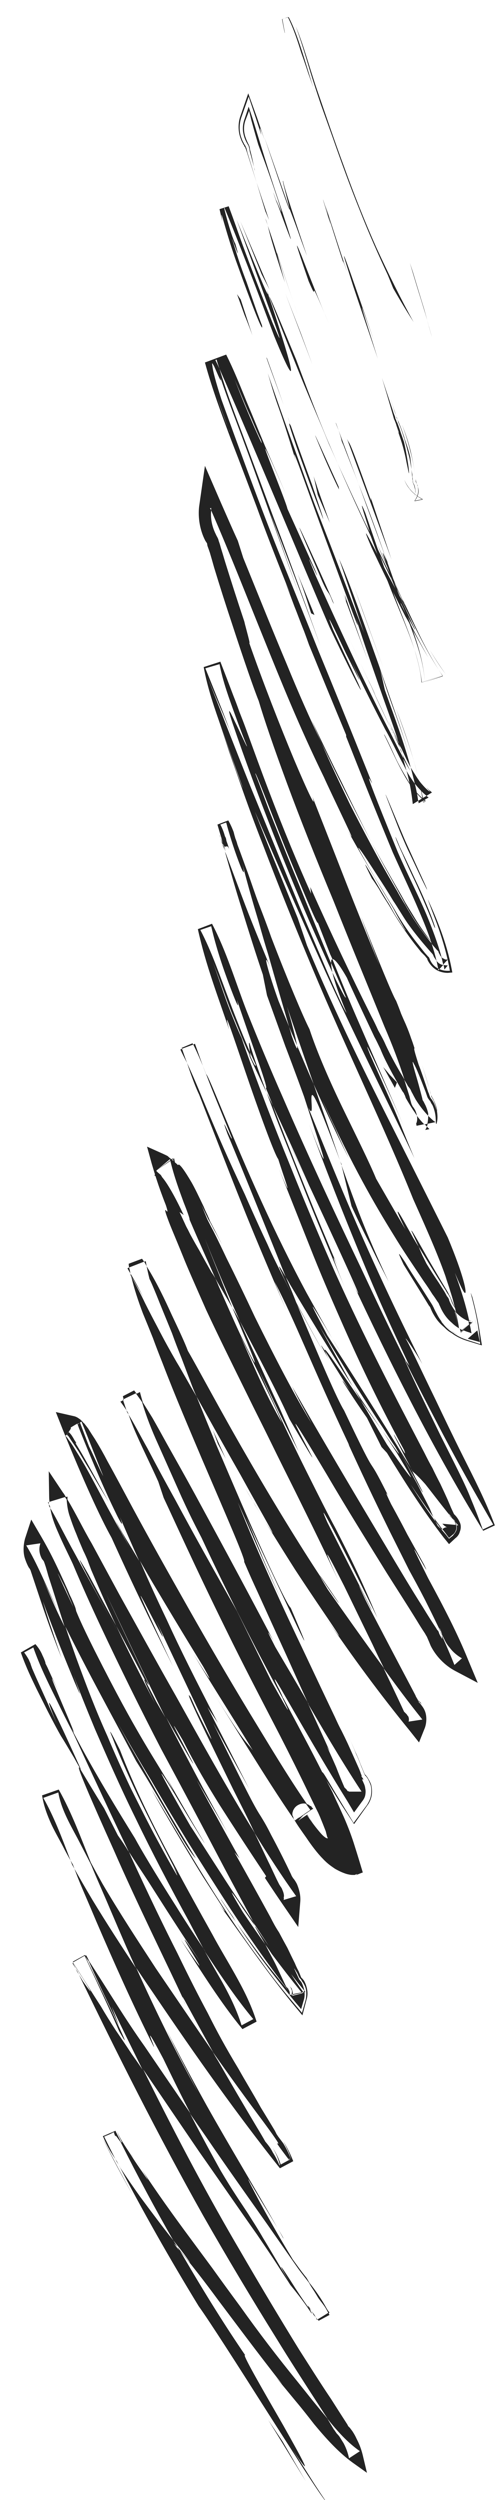 <svg version="1.2" xmlns="http://www.w3.org/2000/svg" viewBox="0 0 121 600" width="121" height="600">
	<title>Vector Smart Object-ai</title>
	<style>
		.s0 { fill: #232323 } 
	</style>
	<g id="Objects">
		<g id="&lt;Group&gt;">
			<path id="&lt;Path&gt;" class="s0" d="m71.5-56c0.1 0.1 0.1 0.1 0.2 0.2 0 0 0-0.1 0 0q0 0 0 0.2-0.1 0.2 0 0.6c0 0.5 0.1 0.9 0.2 1.3q0.3 1.1 0.5 1.5c0.2 0.4 0.2-0.1 0.3 0.7-0.1-1.1-0.3-1.7-0.4-2.3q-0.2-0.9-0.2-1.3-0.1-0.5 0-0.6 0 0 0 0-0.2-0.1-0.3-0.1l-0.2-0.1q-0.1-0.1-0.2-0.1l-3.6 0.9c0.1 0 0.2 0.1 0.3 0.2q0.1 0.1 0.2 0.2c0.1 0.1 0.1 0 0.1-0.1-0.1-0.1-0.1-0.2-0.2-0.4q-0.1-0.1-0.2-0.2l3.4-0.6q0.1 0 0.1 0z"/>
			<path id="&lt;Path&gt;" class="s0" d="m99.1 65.2l-0.7-2.1c0 0 1.3 4.5 2.7 8.9 0.7 2.3 1.4 4.5 1.8 6.1 0.5 1.7 0.8 2.8 0.8 2.8 0 0-0.3-1-0.7-2.4-0.4-1.5-0.9-3.5-1.5-5.4-1.2-3.9-2.4-7.9-2.4-7.9z"/>
			<path id="&lt;Path&gt;" class="s0" d="m71 6.3c1 2.7 2.2 6.6 3.6 11.3 0.7 2.3 1.5 4.7 2.4 7.4q1.4 3.9 2.9 8.1c2 5.7 4.1 11.5 6.4 17.2 2.2 5.6 4.6 11 6.8 15.7l1.3 3.2c0 0 1.2 2.1 2.4 4.1 1.2 2 2.5 4 2.5 4-3.1-5.6-6.1-11.7-9-18-2.8-6.3-5.4-12.9-7.7-19.3-2.4-6.5-4.5-12.7-6.5-18.5-1.9-5.6-3.3-11-5.1-15.2z"/>
			<path id="&lt;Path&gt;" class="s0" d="m82.5 63.3c-0.5-1.9 0.6 1.3 0.7 1.6 0.2 0.4-0.8-2.2-5.1-15.7 0.4 1.4 0.5 1.8 0.7 2.6 0.8 2.4 1.8 5.8 3.7 11.5z"/>
			<path id="&lt;Path&gt;" class="s0" d="m78.8 51.8c-3.7-11.9 2.2 7.8 0 0z"/>
			<path id="&lt;Path&gt;" class="s0" d="m97 106.1c0 0-0.3-0.9-0.8-2.3-0.2-0.7-0.5-1.5-0.8-2.3q-0.2-0.3-0.3-0.7l-0.1-0.2q-0.1-0.1-0.1-0.3l-0.1-0.4q-0.3-0.7-0.5-1.4c-1.3-3.9-2.6-7.8-2.6-7.8 0.5 1.7 1.8 6 2.7 9.2q0.1 0.4 0.2 0.7 0.2 0.4 0.3 0.7 0.2 0.5 0.3 0.9 0.3 0.9 0.5 1.4c0.1 0.6 0.1 0.5-0.4-0.7 1.4 3.7 2 6.4 2.3 8.1 0.4 1.8 0.5 2.6 0.6 2.6 0 0 0-0.8-0.2-2.1-0.2-1.3-0.5-3.2-1-5.4z"/>
			<path id="&lt;Path&gt;" class="s0" d="m99.3 119.2c0 0 0.2-0.3 0.3-0.7 0.2-0.4 0.2-0.9 0-1.6q0-0.2-0.1-0.4-0.1-0.3-0.3-0.6c-0.1-0.2 0-0.4-0.1-0.6q0-0.5-0.1-0.9 0-0.3 0-0.6c-0.2-0.7-0.2-1.2-0.2-1.2q0 0.5 0.1 1.2 0 0.4 0.1 0.8 0 0.2 0 0.4c0.1 0.3 0.1 0.6 0.1 0.8q0.2 0.4 0.3 0.7 0.1 0.2 0.1 0.4 0.1 0.3 0.2 0.7c0 0.5 0 1-0.4 1.6z"/>
			<path id="&lt;Path&gt;" class="s0" d="m93.8 95.7c0 0 0.3 1.1 0.8 2.7q0.2 0.6 0.5 1.3l0.1 0.3v0.3c0.1 0.1 0.1 0.2 0.2 0.3q0.1 0.3 0.2 0.7c0.4 0.9 0.8 1.9 1.1 2.9 0.7 2.1 1.2 4.2 1.6 5.7 0.3 1.6 0.5 2.7 0.5 2.7-0.1-1.2-0.2-1.8-0.3-2.8-0.2-1-0.6-2.4-1.5-4.9 0.3 0.6 0.1 0.2-0.4-1.3q-0.4-1.2-1.2-3c-0.2-0.6-0.3-0.8-0.4-1.2q-0.2-0.6-0.4-1.1-0.4-1.2-0.8-2.6z"/>
			<path id="&lt;Path&gt;" class="s0" d="m90.7 86.1c-2.7-8.8-6.5-20-1-4.6-5.1-14.7-7.3-21.1-7.1-19.9 0.1 0.5 0.9 3 2.2 7.1 1.4 4.2 3.4 10 5.9 17.4z"/>
			<path id="&lt;Path&gt;" class="s0" d="m68.4 7.9q-0.3-1.6-0.6-3.3l1.3-0.5c1.4 2.8 2.3 5.6 3.2 8.5 0 0 0.9 2.5 1.7 5 0.9 2.5 1.8 5 1.8 5-1.4-3.5-3.9-13.7-6.5-18.5l-1.6 0.5c0.4 2.2 0.7 3.6 0.7 3.3z"/>
			<path id="&lt;Path&gt;" class="s0" d="m68 43.5c-0.5-0.9 1.3 5.3 1.5 6.6 0 0 1.1 2.8 2.1 5.6 1 2.9 2.1 5.7 2.1 5.7-2-5.9-5.7-17-5.7-17.9z"/>
			<path id="&lt;Path&gt;" class="s0" d="m69.5 50.1l-6-17.1c5.1 15.4 6.2 18.1 6 17.1z"/>
			<path id="&lt;Path&gt;" class="s0" d="m100.1 119q0.6 0.5 1.4 0.9l-2 0.4q0.9-1.1 1-2.3 0-0.6-0.2-1.2 0-0.3-0.2-0.6l-0.2-0.6-0.1-0.6c-0.3-2.4-0.7-4.5-1.2-6.7q-0.8-3.3-2.1-6.4c-0.2-0.5-0.4-1-0.6-1.6-0.2-0.5-0.2-0.6-0.3-0.9l-0.3-0.9-1.1-3.2 1.1 3.2 0.3 0.9c0.1 0.3 0.1 0.4 0.3 0.9 0.2 0.6 0.4 1.1 0.6 1.6q1.2 3.1 2 6.4c0.6 2.2 1 4.3 1.3 6.7v0.6l0.3 0.6q0.1 0.3 0.2 0.6 0.1 0.6 0.1 1.2-0.1 1.1-0.9 2.2l2-0.4c-2-1-3.5-2.5-4.4-4.6 0 0 0.4 1.2 1.2 2.1 0.7 1 1.8 1.7 1.8 1.7z"/>
			<path id="&lt;Path&gt;" class="s0" d="m72.2 79.9l-3.7-9.5 6.5 17.1z"/>
			<path id="&lt;Path&gt;" class="s0" d="m87.7 123.1c-2.9-7 3.1 10 0.2 2.5 2.1 5.9 4.1 11.2 6.1 16.3 2.1 5.2 4.1 9.7 5.5 14-1.4-4.6-3.5-9.3-5.5-14.8-2-5.5-4-11.3-6.3-18z"/>
			<path id="&lt;Path&gt;" class="s0" d="m103.2 156c1.1 1.9 2.3 3.8 3.8 5.8l-5.7 2c-0.3-2.4-0.9-5.1-1.8-7.9 0.8 2.7 1.5 5.3 1.7 7.9l5.8-2q-2-2.8-3.8-5.8z"/>
			<path id="&lt;Path&gt;" class="s0" d="m64.3 54.2c0.3 1.3 0.9 4 4.1 13.6l-1.9-6.9c-0.6-2-1.4-4.4-2.2-6.7z"/>
			<path id="&lt;Path&gt;" class="s0" d="m66.5 60.7v0.2c2.5 7.4 4.2 12.4 5 14.6-0.7-1.9-2.2-6.3-5-14.8z"/>
			<path id="&lt;Path&gt;" class="s0" d="m63.7 52.4c0.2 0.7 0.4 1.1 0.6 1.8-0.2-0.7-0.3-1.1-0.6-1.8z"/>
			<path id="&lt;Path&gt;" class="s0" d="m79 77.8c-2.1-4.9-5.1-12.5-6.6-16.4-1.6-3.9-1.8-4 1.7 6.1 1.5 3.5 1.2 2.4 1.3 2.3 0.1-0.2 0.5 0.6 3.6 8z"/>
			<path id="&lt;Path&gt;" class="s0" d="m61.6 43.8l-2.2-7.2-0.2-0.9-0.1-0.3q-0.1-0.1-0.1-0.2l-0.2-0.4q-0.2-0.2-0.3-0.5-0.3-0.5-0.5-1.1c-0.6-1.5-0.6-3.3-0.1-4.9l1.8-5.1 1.7 5.1 1.3 4c0-0.4-1-3.8 0.8 1.2l-1.8-5.3-2.1-5.8-2 5.8c-0.5 1.7-0.4 3.6 0.2 5.1q0.2 0.6 0.5 1.1 0.1 0.3 0.3 0.5l0.1 0.3 0.1 0.1q0.1 0 0.1 0.2l0.1 0.2 0.3 0.9z"/>
			<path id="&lt;Path&gt;" class="s0" d="m64.6 52.8l-3-9 2.1 6.9z"/>
			<path id="&lt;Path&gt;" class="s0" d="m94.4 140c1.5 3.7 3.1 7.4 4.5 11.3 1.5 4 2.8 8.1 3.1 12.4l4.3-1.5q-0.5-0.7-1-1.5 0.5 0.8 1 1.6l-4.3 1.4c-0.3-4.7-1.8-9.6-3.6-14.4-0.9-2.4-1.9-4.9-2.9-7.3-0.9-2.5-1.7-4.9-2.6-7.3-0.7-1.4-2.5-5.7 1.5 5.3z"/>
			<path id="&lt;Path&gt;" class="s0" d="m80.6 101.5c0.2 0.6 0.5 1.3 0.7 1.8-0.4-1.1-0.7-2-0.7-1.8z"/>
			<path id="&lt;Path&gt;" class="s0" d="m63.9 69.2c0.2 0.5 0.3 1 0.5 1.5 0.1 0.1 0.1 0.2 0.2 0.4z"/>
			<path id="&lt;Path&gt;" class="s0" d="m92.3 133c-2.7-7.8-4.5-12.5-6.2-16.8 2.1 5.8 4.4 11.9 6.8 18.5 0.3 0.7 0.4 0.8-0.6-1.7z"/>
			<path id="&lt;Path&gt;" class="s0" d="m90.7 131c1.7 3.9 3.8 8.3 6 12.9-1.8-3.8-5.3-11.6-6-12.9z"/>
			<path id="&lt;Path&gt;" class="s0" d="m82.1 105.9c-0.1-0.3-0.3-0.7-0.4-1.1 0.8 2.6 0.7 2.2 0.4 1.1z"/>
			<path id="&lt;Path&gt;" class="s0" d="m82.1 105.9c1.5 4 2.8 7.1 4 10.3-1.8-4.8-3.4-9.1-4.8-12.9 0.3 0.9 0.6 1.9 0.8 2.6z"/>
			<path id="&lt;Path&gt;" class="s0" d="m56.5 58.5c-0.3-0.4-1.5-3.7-2.7-8.6h0.1c3.2 7.7 7.8 19.7 11.9 30.7 3.5 8.6 4.5 9.9 3.9 7.2-0.6-2.7-2.7-9.4-5.3-17.1-0.4-0.4-0.5-0.4-7.6-18 1.1 3.1 4.8 13 7.4 20.2 2.7 7.3 4.3 11.8 1.2 4.5-8.3-21.1-7.5-19.9-10.5-27.9l-2.2 0.7c0.2 0.8 0.4 1.8 0.7 3-0.9-5.2 0.8 2.8 3.8 10.9 2.9 8.1 6.2 16.7 5.7 14 0 0-0.5-1.3-1.2-3.2-0.7-2-1.6-4.6-2.5-7.2-1-2.6-1.9-5.2-2.5-7.2-0.6-1.9-1-3.2-1-3.2-0.1-0.5 2.5 7.1 0.8 1.2z"/>
			<path id="&lt;Path&gt;" class="s0" d="m77.9 104.2l3.2 7.1c-3.6-8.1-5.9-14-10-25-5-12-6-14.5-6.5-15.2 0 0 3.4 8.9 7 17.8 1.8 4.5 3.7 8.9 5.1 12.2 1.4 3.3 2.3 5.5 2.3 5.5z"/>
			<path id="&lt;Path&gt;" class="s0" d="m95.9 143c-3.1-5.3-11.2-22.1-6.7-11.6 4.9 10.4 6.8 13.9 8.1 16.5 0.7 1.2 1.3 2.2 2 3.7 0.8 1.4 1.8 3.3 3.5 6.2-2.2-4-3.7-6.9-4.7-9-1-2.1-1.5-3.2-1.8-3.7-0.4-1.1 0.3 0.4 1.2 2.1 0.9 1.8 2 3.8 2.1 3.9 0.1 0-0.1-0.4-0.7-1.6-0.5-1.2-1.5-3.2-2.9-6.2 3.3 6.5 6 12.4 9.3 17.4-3.5-5.5-6-11.3-8.6-16.8 0.1 0.3 0.2 0.5 0.3 0.8l0.1 0.2v-0.1c0.6 1.5 0.8 2 0.1 0.3-0.1-0.1-0.3-0.5-0.4-0.7-0.1-0.2-0.5-0.7-0.9-1.4-4.6-9.6-0.6-1.6 0.9 1.4 0.1 0.1 0.2 0.4 0.3 0.4q0 0-0.1-0.1c0 0-1-2.1-2.5-5.2-1.6-3.1-3.6-7.3-5.6-11.4-4-8.4-7.8-16.8-7.8-16.8 3.1 7.2 7.2 16.1 14.8 31.7z"/>
			<path id="&lt;Path&gt;" class="s0" d="m66.6 49.2c-0.3-1.1-0.3-1-0.3-1.1-0.8-2.3-1.1-3.1 0.3 1.1z"/>
			<path id="&lt;Path&gt;" class="s0" d="m62 34.7c0.9 2.5 1.8 4.6 4.6 12.9 2.3 7.2-0.3 0-0.3 0.5 1.8 4.9 6.3 17.3 1.1 1.6l-0.8-2.4c-2.1-6.2-4.2-13.1-5.9-18.7l-1-3-1 3c-0.4 1.1-0.5 2.3-0.3 3.3 0.2 1.1 0.6 2 1.1 2.8 0 0.1 0.1 0.2 0.2 0.3q0 0.3 0.1 0.4 0.1 0.6 0.2 1.1 0.3 1 0.5 1.8c0.6 2.1 0.8 3.1 0.6 2.4-0.3-1.6-0.6-3.1-1.1-4.9q0-0.3-0.1-0.6l-0.1-0.3-0.1-0.2c-0.2-0.4-0.5-1-0.7-1.6-0.5-1.3-0.6-2.9 0-4.4l0.8-2.1 0.5 2.1c0.3 1.1 0.9 3.3 1.7 6z"/>
			<path id="&lt;Path&gt;" class="s0" d="m83.3 105.3l10.7 29-5-14.9 0.1 0.8c-5.9-16.5-4.9-12.9-5.8-14.9z"/>
			<path id="&lt;Path&gt;" class="s0" d="m62.8 65.8l1.9 3.7-7-16.4z"/>
			<path id="&lt;Path&gt;" class="s0" d="m57.8 71.9l-0.9-1.3c0 0 0.9 2.5 1.8 5 1 2.4 1.9 4.9 1.9 4.9z"/>
			<path id="&lt;Path&gt;" class="s0" d="m63.6 365.1c0 0-1.2-2-2.4-3.9-1.1-2-2.3-3.9-2.3-3.9 2.2 3.7 3.6 6 4.7 7.8z"/>
			<path id="&lt;Path&gt;" class="s0" d="m100.6 408.2q0 0-0.1 0 0 0 0 0-0.1-0.2-0.2-0.3c-0.2-0.3-0.4-0.7-0.4-0.7q0.2 0.5 0.5 0.9c0.1 0.2 0 0.1 0.1 0.1q0 0.1 0 0.2c0.1 0 0.1 0 0.2 0.1q0.3 0.3 0.4 0.4 0.3 0.4 0.4 0.4 0 0.1-0.3-0.3-0.1-0.2-0.3-0.5-0.1 0-0.2-0.1 0-0.1-0.1-0.1 0 0 0-0.1z"/>
			<path id="&lt;Path&gt;" class="s0" d="m112 316.5q-1.7-0.9-2.7-2.6-0.5-0.8-0.8-1.7l-0.3-0.7c-0.1-0.3-0.4-0.7-0.4-0.8q-0.3-0.6-0.6-1.1c-1.7-2.8-3.2-5.4-4.5-7.6-2.5-4.4-4.1-7.3-3.9-6.5l1.7 3.7c2.4 3.9 4.5 7.4 6.5 10.5q0.3 0.6 0.7 1.1c0.1 0.3 0.4 0.6 0.5 1l0.1 0.3q0.1 0.1 0.1 0.3 0.4 1 1 1.7c0.7 1.1 1.6 1.9 2.6 2.4z"/>
			<path id="&lt;Path&gt;" class="s0" d="m84.7 332.8q1 1.6 1.9 3.3c1.9 2.6 3.6 5.1 5.2 7.3-2.2-3.2-4.6-6.8-7.1-10.6z"/>
			<path id="&lt;Path&gt;" class="s0" d="m78.3 325.7c0 0-2.1-3.8-4.2-7.6-2.1-3.9-4.2-7.7-4.2-7.7 1.8 3.5 4.5 8.4 8.4 15.3z"/>
			<path id="&lt;Path&gt;" class="s0" d="m49.1 370l5 9.3c-7.2-14.8-4.2-8.2-5-9.3z"/>
			<path id="&lt;Path&gt;" class="s0" d="m103.6 226.1q-2.5-3.2-4.4-6.4-1-1.6-1.9-3.1c-0.6-1.1-1.2-2.2-1.8-3.2-2.3-4-4.4-7.7-6.3-11.2 1.6 3 3.1 5.9 4.6 8.5q1.1 2 2.1 3.8c0.7 1.2 1.3 2.4 1.9 3.4 2.4 4.2 4.6 7 5.8 8.2z"/>
			<path id="&lt;Path&gt;" class="s0" d="m81.2 384.5c-3.1-4.6-4.4-6.5-4.4-6.3 3.1 4.7 5 7.3 4.4 6.3z"/>
			<path id="&lt;Path&gt;" class="s0" d="m74.8 172.8c0.8 1.9 1.6 3.7 2.4 5.5 3.5 7.5 7.3 15 12 23.9-2.3-4.5-4.7-9.3-7.1-14.3-2.5-5-4.9-10-7.3-15.1z"/>
			<path id="&lt;Path&gt;" class="s0" d="m66.6 534.7c0.5 0.8 1 1.8 1.4 2.5 0.2 0.2-0.4-0.9-1.4-2.5z"/>
			<path id="&lt;Path&gt;" class="s0" d="m31.9 526.9c-1.8-3.3-4.7-8.7-7.3-13.8 1.2 2.5 3.3 6.7 7.3 13.8z"/>
			<path id="&lt;Path&gt;" class="s0" d="m88.3 163c3.7 7.7 0.7 1.2 0 0z"/>
			<path id="&lt;Path&gt;" class="s0" d="m99.2 184.4c0.6 1.8 0.9 3.1 1.1 3.3-0.3-0.7-0.6-1.8-1.1-3.3z"/>
			<path id="&lt;Path&gt;" class="s0" d="m58.6 149c0 0.2 0.1 0.4 0.2 0.7-0.7-2.5-0.6-2.1-0.2-0.7z"/>
			<path id="&lt;Path&gt;" class="s0" d="m93.7 174.6c-1.3-2.9-2.9-6.2-4.6-9.8 0.7 1.6 2.1 4.6 4.6 9.8z"/>
			<path id="&lt;Path&gt;" class="s0" d="m93.2 172.9c0.6 1.4 1.2 2.6 1.7 3.7 0.6 1.1 1 2.1 1.5 3.1 0.3 0.4 0.3 0.5-0.1-0.5-0.2-0.5-0.6-1.2-1.1-2.2q-0.4-0.8-0.9-1.8-0.5-1-1.1-2.3z"/>
			<path id="&lt;Path&gt;" class="s0" d="m83.4 152.3c2 4.4 3.9 8.5 5.7 12.5-0.7-1.5-1-2.2-0.8-1.8-1-2.2-2.5-5.4-4.9-10.7z"/>
			<path id="&lt;Path&gt;" class="s0" d="m56.8 461.5c-0.3-0.4-0.6-1-0.9-1.5-2.5-3.6-3.1-4.6-2.8-4 0.4 0.6 1.8 2.8 3.7 5.5z"/>
			<path id="&lt;Path&gt;" class="s0" d="m82 279.4c-0.2-0.4-0.3-0.6-0.4-0.9 0.1 0.3 0.3 0.8 0.4 1.2z"/>
			<path id="&lt;Path&gt;" class="s0" d="m93.3 307.6c-5.5-11.7-8-18.7-11.3-27.9 0 0 0.6 2.4 1.2 4.9 0.6 2.5 1.2 4.9 1.2 4.9 0 0 2.1 4.6 4.4 9.1 2.2 4.6 4.5 9 4.5 9z"/>
			<path id="&lt;Compound Path&gt;" fill-rule="evenodd" class="s0" d="m57.1 360.6c5.2 13.1 10.9 25.4 16.1 36.3 2.6 5.5 5 10.6 7.2 15.2 0.5 1.1 1 2.2 1.6 3.3q0.8 1.6 1.5 3.1 1.4 3.1 2.6 5.8 0.4 0.9 0.6 1.6l0.1 0.1v0.1q0 0 0 0.1 0 0.1 0 0.2c0 0 0.5 0.6 0.4 0.7 0 0.1-0.1 0-0.2-0.1-0.1 0-0.1 0.1 0.2 0.7 0.1 0.3 0.4 0.7 0.5 1.6 0.1 0.4 0.1 0.9 0 1.5-0.1 0.6-0.4 1.1-0.8 1.6l-1.9 2.6-1.6-2.7c-1.3-2.1-3.8-6.1-8.2-13.6-5.5-9.4-7.9-13.7-8.8-15.1-0.9-1.4-0.3 0.1 0.7 2 0.3 0.6 0.6 1.3 0.9 2q0.1 0 0.1 0.1c3.3 6.2 6.6 12.3 9.5 18.1q1.1 2.2 2.2 4.3 0.5 1.1 1 2.2c0.5 1 1.1 2.4 1.7 3.7 1.1 2.5 2 4.9 2.7 7.2 0.7 2.2 1.3 4.2 1.9 6.2q-1.1 0.4-1.7 0.7 0.4-0.3 0.4-0.3c-0.1 0-0.2 0-0.4 0.1q-0.1 0-0.2 0.1h-0.1-0.1q-0.1 0-0.3 0-0.5 0-0.9-0.1c-0.6-0.1-1.1-0.3-1.6-0.5-0.5-0.2-1.1-0.5-1.8-0.9-0.7-0.5-1.7-1.1-2.9-2.4-1.3-1.3-2.8-3.3-4-5.1-1.2-1.7-2.2-3.1-2.7-4-3.8-5.5-7.4-11.2-10.9-16.8-3.6-5.7-7.1-11.4-10.6-17.1 9.4 15.4 9.4 14.4 11.4 17-6.6-10.8-9.9-15.8-14.3-23.2 2.8 4.5 5.7 9 2.4 3.1 0 0-5.6-9.1-11-18.2-1.5-2.5-2.9-4.9-4.2-7.2 2.3 5.4 4.4 9.9 6.5 14.3 3.2 7 6.7 14 12.2 24.6l-2.5-3.8 10 19.6-8.6-15.7c8.7 17.8 10.1 20.3 11.4 22.3 0.6 1 1.2 1.9 2.5 4.5 0.7 1.3 1.6 3 2.8 5.4q0.9 1.8 2 4.1 0.1 0.3 0.3 0.6c0 0 0.1 0.1 0.1 0.2 0.3 0.3 0.7 0.9 1 1.5 0.5 1.2 0.9 2.6 0.8 4.1l-0.5 6.2-3.5-5.1q-2-2.9-4.5-6.7l0.3-0.4c-5-7.5-8.3-12.6-11.3-17.3-2.9-4.7-5.5-9-8.7-15.3-8.5-14.5 12.4 23.2-4-5.5 2.2 4.4 4.5 8.7 6.8 13.1q3.8 7.2 7.9 14.5l-7.4-12.6c3.8 7.1 8.2 15 10.3 18.8l-1.2-1.4q4.5 8 8.6 15.5 0.5 1 1 1.9 0.5 0.9 1.1 1.8 1 1.9 2 3.7 0.9 1.9 1.8 3.7 0.4 1 0.9 1.9 0.3 0.7 0.6 1.5l0.1 0.1 0.1 0.1q0.3 0.3 0.5 0.6 0.4 0.7 0.6 1.5c0.3 1 0.3 2.1 0 3l-1 3.8-2.5-3c-7.2-8.9-12.8-17.3-17.7-23.9 3.5 4.6 0.6 0.3-3.7-6.4-4.2-6.8-9.7-16.1-12.3-20.9 4.6 7.6 10.6 18 16.8 27.6 3.1 4.8 6.3 9.4 9.3 13.4 2.9 4.1 5.7 7.5 7.8 10l2.2 2.6 0.9-3.2c0.2-1.1 0.2-2.3-0.2-3.2q-0.3-0.7-0.7-1.2c-0.1-0.2-0.2-0.4-0.3-0.5q-0.1-0.1-0.2-0.2-0.1-0.1-0.2-0.3-0.1-0.2-0.2-0.4-0.2-0.5-0.4-0.8-0.4-0.7-0.6-0.9 0.6 1.3 1.2 2.6c0 0.1 0.1 0.1 0.2 0.3q0.2 0.2 0.4 0.5 0.3 0.6 0.5 1.3 0.1 0.3 0.2 0.7 0.1 0.1 0.2 0.3h-0.2q0.1 0.9-0.1 1.7l-0.7 2.4-1.6-1.9c-5-6.2-9.6-12.1-13.9-18.8 2.1 3 4.7 6.5 7 9.6 2.4 3 4.5 5.6 5.4 6.6-5.4-6.9-9.8-13.4-13.7-19.3-3.9-6-7.3-11.4-10.5-16.5-3.1-5.1-6-9.9-8.7-14.6-2.8-4.6-5.4-9.1-8-13.7 0 0 1.1 2 2.8 5.1 1.7 3 4.1 7.1 6.4 11.2 4.6 8.1 9.5 16.1 9.5 16.1-2.3-2.2-8.7-14.5-14.3-23.3-4.4-8.3-8.4-15.6-12.1-22.7q-2.5-4.8-4.9-9.6c0.9 2.7 1.8 5.2 2.6 7.5 2.6 7.1 4.7 12.6 7.5 18.8 1.5 3.6 3.5 8.1 5.6 12.5 2.2 4.4 4.4 8.8 6.3 12.3 3.9 7.2 6.3 11.4 3.9 6.5 3.2 5.7-3.3-6.2-8.6-17.2-2.6-5.5-4.9-10.8-5.9-13.5-1.1-2.6-0.9-2.5 1.7 2.7 3.4 8.8 7.6 17.5 13.1 27.7 2.7 5.1 5.7 10.5 9.1 16.6 1.6 3 3.5 6.1 5.4 9.5 1.9 3.4 3.8 7 5.2 11.4l-3.4 1.8c-5.1-6.2-9.7-13.5-14.8-21.5 12.6 18.4-6.6-11.2 4.6 5.2-6.7-10.1-10-15.4-12.5-19.3-1.7-2.6-3-4.5-4.5-6.9q0.3 0.7 0.6 1.3l-0.7-1.4q0 0 0 0c5 10.9 8.7 18.5 11.7 24.4 2.9 6 5.1 10.3 7.3 14.4 2.1 4.2 4.2 8.1 7.4 13.4 1.5 2.7 3.3 5.6 5.3 9.2q1.6 2.6 3.4 5.6 0.2 0.4 0.4 0.8c0.2 0.3 0.2 0.3 0.4 0.6q0.6 0.8 1.2 1.6 1.1 1.8 1.9 3.9c0 0-0.3-1.2-0.8-2.2-0.5-1.1-1.1-2.2-1.1-2.2q1.4 2.2 2.4 4.8l-3.2 1.7c-10.1-12.7-20.1-26.8-30.1-41.6q-2.2-3.2-4.4-6.5c4.7 10.4 9.6 20.4 14.8 29.8 0 0-2.4-4.6-4.8-9.3-1.3-2.6-2.5-5.2-3.4-7 2 4.1 5.8 11.4 10.3 19.5 5.6 10 12.4 21.2 17 29.4-1.9-3.2-5.3-8.7-7-11.7 0 0.3 0.9 2 2.6 5.2 1.8 3.3 4.4 8 8.1 14.1 0 0 0.8 1.1 1.6 2.2 0.8 1.1 1.7 2.2 1.7 2.2 0 0 0.3 0.5 0.7 1.2 1.5 1.9 2.9 3.9 4.1 6.1q0.4 0.7 0.7 1l-0.2 0.2q0.1 0.2 0.2 0.4l-2.6 1.4q-0.1-0.1-0.2-0.3l-0.2 0.1q-0.3-0.7-0.6-1.2-0.6-0.8-1.2-1.7c0.1 0.3 0.2 0.5 0.3 0.8 0.3 0.5 0.4 0.9-0.1 0.1-0.5-0.7-1.6-2.5-4.8-6.4q-0.5-0.8-1.3-2-0.8-1.2-1.8-2.8c-1.3-2-3-4.5-4.9-7.3-3.9-5.5-8.7-12.5-13.9-19.9-4.3-6.3-8.9-13.1-13.4-19.7 8.5 17.2 15.9 31 23.3 43.6 4.7 8.1 9.3 15.8 14.1 23.6 2.5 3.9 5 7.9 7.7 11.9q1.9 3 3.9 6.1l0.2 0.4 0.4 0.4q0.3 0.4 0.6 0.8 0.6 0.9 1 1.8 1 1.9 1.5 4l1 4.2-3.5-2.5c-3.3-2.4-6.3-5.7-9.2-9.2-1.4-1.8-2.8-3.6-4.4-5.5q-2.3-2.8-4.8-5.8l1.6 1.8c-6.5-8.3-11.3-14.8-15.3-20.1-3.6-4.9-6.5-8.6-9.3-12q0.5 0.8 0.9 1.5c5.3 9.1 10.4 17.2 14.8 23.6-1.2-1 4.5 8.8 9.1 16.8 4.5 8 7.9 14.2 2.2 5.8 0 0 2.1 3.2 4.1 6.4 2 3.2 4.2 6.4 4.2 6.4-0.9-1-2.9-4-5.5-8-2.6-4.1-5.9-9.2-9.2-14.4-6.6-10.4-13.5-21.2-16.1-24.8-6.9-11.3-13.5-22.9-19.6-34.7-1.2-1.8-2.4-3.6-3.3-5.9l0.3-0.1q0 0 0 0l-0.3 0.1q-0.1-0.1-0.1-0.2l3-1.3q0.1 0.1 0.1 0.2l-0.3 0.1q0 0 0 0 0 0-0.1 0l-2.3 1q0 0 0 0.1l2.4-1.1q0 0 0 0l0.3-0.1q0.6 1.2 1.2 2.4c0.2 0.2 0.4 0.3 0.2 0-0.1-0.3-0.6-1-1.1-2.5 0.9 2.3 2.7 4.6 3.9 6.6 1.3 2 2.4 3.5 3 4.4 0.6 0.8 0.7 1 0.2 0.1-0.4-0.7-1.3-2.2-2.8-4.5 3.7 5.9 7.7 11.5 11.8 17.1q3.4 4.6 6.8 9.2 3.3 4.6 6.7 9.2c4.4 6.2 9 12.2 13.8 18.1l3.6 4.5 3.6 4.4-3.1-4.8c-3.1-4.8-6.2-9.6-9.2-14.5q-9.1-14.6-17.6-29.5c-10.8-19.2-20.7-38.9-30.2-58.6q-0.6-1-1.2-2l0.2-0.1q-0.1-0.2-0.1-0.3l2.9-1.6q0.1 0.1 0.1 0.2l0.2-0.1q0.4 0.7 0.7 1.4c4.5 6.9 8.6 13.8 13.3 20.4q5.5 8.1 11 16.1c-3.4-6.6-6.5-13.1-6.5-13.1-5.8-10.9-1.7-2.2-2.3-2.9-5-10-9.5-20.1-13.8-30.1q-1.6-3.8-3.2-7.5-1.3-3-2.4-6.1-1-1.7-1.9-3.4c-1-2-2.2-4-3.2-6.1-1-2.2-1.9-4.5-2.3-7.1l4-1.4c3.2 5.7 5.4 11.8 7.7 17.5q1.4 2.6 2.8 5.1c4.1 7 8.5 13.7 12.8 20.3 4.7 6.9 9.3 13.7 13.8 20.2-2.5-4.5-4.7-8.5-6-10.9-1.3-2.4-1.8-3.3-1-1.5-4.1-8.8-11.5-23.8-16.9-36.2-5.4-12-9.5-21.4-8.1-19.6q-0.8-1.4-1.4-2.5c-1.5-2.5-2.3-3.9-3.2-5.3-0.8-1.4-1.6-2.9-3.1-5.8-0.7-1.4-1.6-3.2-2.7-5.4-1.1-2.3-2.5-5.1-3.8-8.8l3.5-2c0.7 0.8 1.3 1.7 1.7 2.7q0.4 0.8 0.7 1.7c0 0.2 0 0.2 0.1 0.4q0.2 0.4 0.4 0.8 1.3 2.9 3 6.5c-6.9-14.5 7.4 17.7 2.1 6.6q0.7 1.4 1.3 2.8 0.9 1.7 1.8 3.4c4.1 7.5 8.4 14.6 12.8 21.7 1.4 2.6 4.9 8.5 9.8 16.2 2.1 3.4 4.6 7.2 7.2 11.1q-0.3-0.4-0.6-0.9c-1.2-2.2-2.3-4.3-3.4-6.4-4.6-8.4-9-16.8-12.8-24.7-3.9-7.9-7.1-15.3-9.8-21.5-2.2-5.3-4-9.8-5.2-13.1 2.1 6 1.9 5.5 0.3 1.8-1.7-4.1-4.9-11.9-7.6-19.4 0 0 1 3.5 2.2 6.9 1.1 3.4 2.3 6.8 2.3 6.8q-2.7-6.8-5-13.7l-2.3-6.9-0.2-0.6q-0.1-0.1-0.1-0.2l-0.3-0.4q-0.5-0.9-0.9-2.1c-0.5-1.5-0.4-3.3 0-4.8l1.5-4.6 2.4 4.1q1.8 3.1 3.3 6.2c1.6 3.3 2.5 5.4 3.1 6.7q0.4 1 0.6 1.4 0.2 0.4 0.2 0.4c1.2 2.7 1 2.4 1.2 3.2 0.3 0.7 1 2.6 4.4 9.4 5.5 10.9 8.6 16.4 11.1 20.7 2.5 4.3 4.5 7.4 7.9 13.1l-1.7-3.3c0 0 2 3.6 4.1 7.2 2 3.5 4.1 7 4.1 7 3.1 5.2-2.5-3.8-6.2-10.1-1.9-3.1-3.4-5.5-3.2-4.9 0.2 0.5 2.1 4.1 7 12.6 0.2 0.2 3.4 5.3 7.3 11.3 2.4 3.8 5.2 7.9 7.7 11.5q-3.5-6.4-6.9-12.8-7.5-14.3-15.2-28.6-7.5-14.5-14.5-29.4c-2.3-4.9-4.6-10-6.7-15-1.1-2.4-2.4-4.9-3.5-7.5-0.9-2-1.7-4.1-2-6.4q-0.3-0.5-0.5-0.9l0.4-0.1q-0.1-0.6-0.1-1.3l-0.1-6.1 3.4 5.1q0.4 0.5 0.7 1.1l0.4-0.1q0 0.3 0 0.7c2.1 3.5 3.8 7.1 5.8 10.5q3.3 6.1 6.6 12.2c4.5 8.1 9 16.3 13.6 24.4 6.2 11.1 12.3 22.2 19 33q-0.2-0.4-0.4-0.8c-1.5-3.2-3.2-6.5-4.8-9.7-6.4-13.1-12.4-25.4-10.2-22.1l1.4 3.1c4.7 9.5 4.2 8 1.5 2.2-2.7-5.7-7.5-15.8-11.2-23.7 7.4 16.6-14.7-29 4 10.9 0 0-3.8-7.6-7.5-15.3-3.7-7.7-7.2-15.5-7.2-15.5-2.7-4.8-6.9-14-11.7-25.9l-1.7-4.3 4.4 1c0.5 0.1 1.1 0.5 1.2 0.6 0.2 0.1 0.4 0.3 0.5 0.4q0.2 0.2 0.4 0.4v-0.1q0 0.1 0 0.1 0.1 0.2 0.3 0.3c0.4 0.5 0.7 0.9 1 1.3q0.8 1.3 1.6 2.5 1.6 2.6 3 5.3c2 3.6 4 7.4 6.1 11.3 4.1 7.6 8.7 15.8 13.4 24.1 4.7 8.3 9.6 16.7 14.5 24.8 4.7 7.7 9.2 15.3 13.9 22.1 0.4 0.1 0.6 0.3 0.7 0.4q0.3 0.1 0.4 0.2v0.1l0.1 0.1 0.1 0.1 0.1 0.1 0.1 0.1-0.5 0.3q0 0 0 0l-1.9 1.3c-2.4 2.6-0.1 0.3-0.5 0.8l1.5-1v0.1l0.1 0.1 0.2 0.3 0.3 0.5q0.4 0.5 0.7 1c-1-1.4-1.2-1.8-1.4-1.9q1.3 2 2.8 3.8c0.5 0.6 1 1.2 1.6 1.6 0.1 0.1 0.3 0.2 0.5 0.2q0 0 0.1 0 0-0.1 0-0.1l-0.1-0.1-0.1-0.3-0.3-1.2q-0.7-1.8-1.4-3.5l-0.4-0.9-0.6-1.2-1.7-3.5c-2.2-4.6-4.5-9.2-6.8-13.7-4.6-8.9-9.1-17.5-12.9-25.3-7.7-15.6-13.1-27.7-15.1-31.9l-1.3-3.9c-1.8-4-3.6-7.6-5.1-11q-1.3-2.9-2.2-5.6-0.9-1.4-1.8-2.6l0.8-0.4q-0.1-0.5-0.2-0.9l2.7-1.4q0.3 0.4 0.6 0.8l0.8-0.4q0.3 1.2 0.7 2.5 1.2 1.9 2.3 3.7c1.2 2.1 2.3 4.1 3.4 6.1 2.3 4.1 4.5 8 6.9 12.4 4.7 8.7 10.4 19.1 18.8 35.1-0.3-0.5-3-5.2 0.4 1.4 2.4 4.1 4.8 8.1 7.9 13.5q0.1 0.2 0.1 0.3c-1.6-3.5-3.4-7.5-5.2-11.5-2.6-5.7-5.2-11.4-7.1-15.6-2-4.3-3.2-7.2-3.2-7.2 0.5-0.1-4.1-10.6-10.1-24.6-3-7.1-6.4-15-9.5-23.1q-1.2-3-2.3-6-1.2-3-2.4-5.9c-1.1-2.9-2.1-5.9-2.8-8.9q-0.4-0.6-0.7-1.1 0.3 0.5 0.6 1 0-0.3-0.1-0.6-0.4-0.6-0.7-1.2l0.4-0.2q-0.1-0.4-0.1-0.9l3.2-1.2q0.2 0.3 0.5 0.7l0.4-0.1q0.1 0.6 0.2 1.2c2.6 4.2 4.5 8.3 6 11.6 1.8 3.8 3.2 6.8 3.9 8.7 2.5 4.3 7.9 14.5 14.1 25.2 6.2 10.8 13.1 22 17.6 28.8 0 0.1 0.5 1 1.9 3.3 3.6 5.1 8.3 11.8 13.5 18.9q-1.5-3-2.8-5.8c-2.5-5.1-4.8-9.9-6.8-14-6.3-12.4-3.9-6.9-1.4-1.3-2.9-6.3-6.5-13.6-10.3-21.3-1.9-3.8-3.9-7.8-5.8-11.7-1.9-3.9-3.9-7.8-5.7-11.5-3.7-7.5-7.2-14.6-9.9-20.4-2.6-5.9-4.6-10.4-5.5-12.7-1.9-4.7-3.1-7.4-3.7-9.1-0.6-1.6-0.7-2.1-0.6-2.2 0.1-0.1 1 1.5 0.1-1.2-1.9-4.8-2.8-8-3.4-10l-1.1-4 3.8 1.7c0.4 0.2 0.9 0.4 1.2 0.6q0.4 0.4 0.7 0.6c0.5 0.4 0.7 0.6 0.9 0.8 0.5 0.4 0.7 0.6 0.8 0.7 0.2 0.1 0.1-0.3 0.4 0 0.4 0.3 1.2 1.3 2.9 4.2 0.8 1.4 1.7 3.3 2.9 5.8q0.4 1 0.9 2 0.2 0.5 0.4 0.9 0.2 0.6 0.5 1.1 1.2 2.3 2.6 5.1c-0.6-1.1-1.2-2.3-1.9-3.5q-0.5-1-1-1.9c-0.4-0.6-0.5-0.9-0.8-1.5-1-2.1-1.6-3.4-0.9-1.8q0.5 1.3 1.1 2.7 0.7 1.4 1.5 2.9 1.5 3 3.1 6.4c2.2 4.4 4.5 9.2 6.8 14.1 4.7 9.5 9.6 19 13.6 25.5 0 0-1.2-2.2-2.4-4.4-1.2-2.2-2.3-4.5-2.3-4.5 6.9 12.1 15.3 26.3 22.3 38 3.5 5.9 6.6 11.1 9.1 15 1.2 2 2.3 3.7 3.1 4.9q0.2 0.3 0.3 0.5 0.2 0.2 0.4 0.5c0.1 0.4 0.2 0.6 0.3 0.8q0.4 0.7 0.6 1c0 0-0.1-0.6-0.2-1.2q-0.1-0.1-0.1-0.3-0.4-0.9-0.8-1.7c-1.2-2.5-2.2-4.5-3-6.1-1.7-3.3-2.7-5.1-3.9-7.3-1.1-2.2-2.4-4.8-4.6-9.2-2.2-4.5-5.4-11-10-21.1l0.3 0.5c-9.1-19.3-13.1-30.1-18-39.4l2.8 6.8c-5.2-12.2-8-18.8-10.7-25.6-2.7-6.7-5.3-13.5-10.2-26.1-0.6-1.2-1.8-4.2-2.9-7.6q-0.8-1.5-1.6-3.2l0.4-0.2q0-0.1-0.1-0.2l2.6-1.1q0.1 0.1 0.2 0.3l0.4-0.2c0.4 1.1 1 2.8 1.9 5.3q0.5 1.3 0.8 2c0.7 0.5 6.2 15.1 13.2 30.4 3.5 7.7 7.4 15.6 10.9 22.1 3.6 6.5 6.6 11.8 8.2 14.3-5.5-9.1-6.9-11.5-6.7-10.9 0.2 0.6 2.1 4.1 3.5 6.8 6.7 10.4 11.3 17.6 20.1 31.9q-0.4-0.7-0.8-1.5c-1.3-2.4-2.5-4.8-3.1-6-1.4-3.1 3.6 6.7 2.2 3.1-5.5-10.2-9.9-19.2-14.5-29.6-2.3-5.2-4.7-10.7-7.2-16.9-2.5-6.3-5.2-13.1-8.3-20.9 4.1 9.9 0.9 1.2-0.2-2.4-0.9-1.1-4.8-11.9-7.9-21-3.1-9.1-5.5-16.3-3.9-10.1-2.5-7.5-5.6-15.4-7.5-24.1l3.4-1.3c3.5 6.7 5.6 13.9 8.3 20.9 2.8 7 5.7 14 8.8 21 6.1 14.1 12.6 28 18.8 41 3.6 7.7 7.1 15.1 10.6 22l0.9 1.2c-6.9-14.6-9.2-20.3-11.9-26.8-2.6-6.4-5.6-13.5-12.2-31.2 2.8 7.3 3.8 9.4 3.4 7.8-0.4-1.6-2.2-6.9-4.6-14.4 0 0-2.2-6.1-4.5-12.1-2.2-6.1-4.4-12.2-4.4-12.2l-1-5c-1.7-5-3.4-10.4-5.1-15.9-1.4-4.4-2.7-9-4-13.6q-0.1-0.5-0.3-0.9-0.2-0.5-0.3-0.9c-0.1-0.2-0.2-0.4-0.2-0.6q-0.1-0.2-0.1-0.4-0.1-0.3-0.2-0.5 0.1 0.3 0.2 0.6 0.1 0.1 0.1 0.3c0.1 0.1 0.1 0.2 0.1 0.3 0.1 0.2 0.2 0.3 0.3 0.4q0 0 0 0.1-0.2-0.7-0.4-1.5-0.4-1.3-1-3.4l2.6-1q0.7 1.2 1.3 2.8 0.1 0.4 0.2 0.8 0.1 0.3 0.2 0.7 0.3 0.7 0.5 1.5c0.8 2.1 1.6 4.4 2.5 6.8 0.9 2.5 1.7 5 2.7 7.6 1 2.6 2 5.2 2.9 7.8 3.9 10.2 7.8 19.4 9.2 22.1 1.8 5.5 4.9 12.6 8.1 19.2 3.2 6.6 6.3 12.8 7.9 16.7 1.9 3.3 4.3 7.5 7 12.1-1.2-2.5-2-4.2-1.8-4.2 0.2 0 1.2 1.8 3.7 6.3 0.5 0.8 0.8 1.4 1.3 2.1 0 0 0.4 1 0.9 2.1 0.5 1 1 2 1 2q1.4 2.3 2.9 4.5 0.7 1.1 1.4 2.2 0.3 0.5 0.6 1.1c0.2 0.2 0.4 0.5 0.5 0.8l0.1 0.4q0.1 0.1 0.1 0.2 0.6 1.3 1.4 2.3-0.5-2.5-1.3-4.9c-0.4-1.4-0.9-2.7-1.2-3.6q0.4 1 0.8 2.2c-2-6.1-4.7-12.2-8.5-20.7-6.9-17.2-16-35.8-24.2-55.4-4.1-9.8-8.1-19.7-11.9-29.7q-2.9-7.4-5.5-14.9-1.3-3.7-2.6-7.4-1.2-3.7-2.4-7.3c1 2.9 2.2 6.4 3.3 9.5 1 3 2 5.6 2.5 6.7-1.8-4.8-3.5-9.7-5.2-14.5-1.7-4.8-3.4-9.7-4.3-14.7l4-1.3q1.6 4.1 3.1 8.1 0.8 2 1.5 4 0.8 2 1.5 3.9c1.9 5.2 3.7 10.2 5.5 14.9 3.6 9.5 7.1 17.9 10.2 24.8l-0.2-1.6c5.1 11.4 9.9 21.5 14.6 30.9q0.9 1.7 1.7 3.5c0.6 1.1 1.3 2.3 1.8 3.5q1.6 3.4 3.5 6.6 0.5 0.8 1 1.7c-1.3-4.1-2.9-8.3-4.8-12.7-3.9-9.6-8.2-20-12.2-30.1-4.2-10.1-8.1-19.9-11.2-28.3-3.1-8.4-5.5-15.4-6.8-19.8-1.1-2.7-3.6-9.9-6.4-18.5-1.4-4.2-2.9-8.9-4.3-13.5q-0.5-1.8-1-3.5-0.3-0.9-0.6-1.7l-0.1-0.6-0.4-0.6c-1.3-2.5-1.8-5.5-1.5-8.2l1.4-9.8 3.9 9c1.5 3.4 2.8 6.4 4 9l1.3 4.1c4.1 10.1 7.4 18.3 10.4 25.4 2.9 7.1 5.6 13.2 8.4 19 2.1 5 4.5 9.9 6.8 14.7q3.6 7.1 7.4 14 1.9 3.4 3.9 6.8c0.6 1.1 1.3 2.3 2 3.4q0.9 1.6 1.9 3.2 2.1 3.2 4.4 6c-0.8-2.6-1.9-5.2-3-7.8-2-4.7-4.2-9.3-6.3-14-3.9-9.4-7.6-18.7-11.2-27.8v-0.4c0 0-3.8-9.1-7.5-18.2q-0.7-1.7-1.4-3.4-0.6-1.7-1.2-3.3c-0.9-2.2-1.6-4.2-2.3-5.9-1.3-3.5-2.2-5.8-2.2-5.8 4 9.6-2.9-7.1-6.9-18.2-1.7-4.5-3.8-10.1-6.1-16-2.2-5.9-4.6-12.3-6.3-18.6l5.1-1.9c1.8 3.6 3.2 7.1 4.5 10.3 0 0 0.6 1.5 1.5 3.6 0.9 2.2 2.1 5.1 3.3 8 2.5 5.7 5 11.5 5 11.5-11.2-25.5 0.2 2 0.4 3.6l6.6 14.6c2.4 6-4.3-9.4 0.2 1.5 2.2 4.9 6.6 14.6 11.1 24 2.3 4.7 4.6 9.4 6.7 13.4 1 2 1.9 3.9 2.8 5.5q0.2 0.5 0.5 0.9-0.3-0.9-0.6-1.9-0.8-1.8-1.9-4.2c-0.6-1.2-0.6-1.1-0.2-0.3-0.2-0.4-0.3-0.7-0.5-1 0.3 0.4 0.4 0.6 0.6 1.2 0.5 0.8 1 1.9 1.5 2.7-1.2-3.8-2.5-7.3-3.7-10.7-2.3-6.6-4.5-12.7-6.7-19.6 1.9 6.3-2.1-4.8-6.5-16.8-4.9-13.2-9.8-27.5-7.8-20.5-4.9-16.1-3.8-10.9-6.8-21.3 1.9 5.6 3.9 11.2 5.9 16.7 2 5.5 3.9 11 5.9 16.2 4.1 10.5 7.9 20.5 11.3 29.4l-6-17.8c2.5 5.6 6 15.6 9.5 25.4 1.7 4.9 3.4 9.8 4.9 14.1 1.2 3.5 2.2 6.7 2.9 9.2-1-3.6-2.7-8.5-4.3-12.8-1.6-4.4-2.8-8.2-3.1-9.2l1.1 4.8c2.3 6.5 4.6 12.6 6.2 18.6 1.1 1.8 1.9 3.1 2.6 3.9 1.2 1.4 1.8 1.8 2 1.9 0.2 0.2 0 0-0.2-0.3-0.3-0.3-0.6-0.7-0.7-0.8 0.3 0.3 0.5 0.5 0.7 0.7q0.4 0.3 0.7 0.6l-1.3 0.8c-1-0.8-1.9-1.8-2.8-2.9q0.5 2 0.8 4.1l-1.3 0.8c-0.3-2.8-0.8-5.5-1.5-8q-0.3-0.6-0.6-1.2c-1.6-2.9-2.9-5.9-4.5-8.7-2.9-5.6-5.6-11-8.1-16.3 3.7 8.2 1.3 3.3-1.4-2.1-2.6-5.5-5.4-11.5-3-5.5 0 0 1.5 3.2 3 6.4 1.5 3.2 3 6.4 3 6.4 2.6 6-3.5-6.3-6.9-13.5-7.3-17-16.8-40.1-26.4-62 2.1 7.1 4.9 13.9 7.3 20.5 2.7 7.2 5.2 14 7.5 20.1 4.5 12.2 7.9 21.6 9.4 25.9-3.1-8.6-9.1-24.3-12-31.8l7 19.8c-2.9-8-5.5-15.2-8.4-23.3-1.5-4.1-3-8.4-4.8-13.2-1.7-4.7-3.8-9.9-5.8-15.9 0.5 2.1-0.8-1.2-1.5-2.7-0.4-0.7-0.6-1.1-0.4 0 0.1 1 0.7 3.5 2.2 8.1 8.2 22.7 11.8 31.9 16 42.2 2.1 5.2 4.3 10.6 7.3 18.1 3.1 7.5 7 17.1 12.4 30.6 2.1 5-5.1-11 6.6 17.6 2.3 5.3 4.8 10.1 6.8 14.8 1.5 3.6 2.8 7.1 3.7 10.4q0.2 0.3 0.6 0.4c0.2 0.2 0.4 0.2 0.9 0.2l-1.1 1.2q0.1 0.1 0.1 0.1-0.1 0-0.1 0l-0.9 1c0.7 0.3 1.3 0.4 2 0.4h0.5l-0.1-0.6c-0.8-4.2-2-7.9-3-10.7-1.1-2.9-1.9-4.9-2.2-5.9 2.1 4.6 4.5 10.3 5.7 16.6l0.2 1-1.1 0.1c-1 0-2.2-0.3-3-0.9-0.9-0.6-1.6-1.6-1.9-2.3 0-0.2-0.1-0.3-0.2-0.4l-0.4-0.5q-0.5-0.5-0.9-0.9-0.8-1-1.6-2c-2-2.6-3.7-5.2-5.1-7.5-0.7-1.2-1.3-2.2-1.9-3.1q-0.9-1.4-1.5-2.5c-0.9-1.4-1.5-2.3-1.7-2.5-3.8-7.6-0.1-0.8 3.6 5.3 0.5 0.7 0.9 1.5 1.3 2.2q0.6 1.1 1.2 2c0.8 1.2 1.4 2.2 1.7 2.6 0.4 0.5 0.4 0.4-0.1-0.3-0.4-0.8-1.3-2.2-2.6-4.7-5.9-9.8-8.4-14.1-11-18.8 1.9 3.3 0.8 1-0.9-2.6-1.7-3.6-4-8.4-4.7-10-6-12.3-10.3-23-14.5-33.4-4.1-10.1-7.9-19.9-12.6-30.7-0.2 1.9 0.2 3.9 1.1 5.7 0.2 0.5 0.6 1 0.7 1.6q0.3 0.8 0.5 1.6 0.5 1.6 1 3.3c1.4 4.5 2.9 9.2 4.6 14.3 0.5 2 1.7 6.2 1.2 5.2 3.2 9.2 7.5 20.2 10.8 28.1 3.3 7.8 5.5 12.4 4.4 8.9 8.4 21.3 8.7 22.5 16.1 40.5-11.1-29.1 2.2 5.7 4 8.5q0.7 1.7 1.2 3.1 0.6 1.4 1.1 2.5c0.6 1.4 1 2.5 1.3 3.4 0.6 1.6 0.7 2.1 0.8 2.3 0 0.4-0.4-0.4 1 4 0.6 1.5 1.5 4.2 2.3 6.6q0.2 0.4 0.3 0.8c0.1 0.2 0.1 0.3 0.2 0.5l0.1 0.1 0.1 0.2q0.2 0.2 0.3 0.4 0.2 0.3 0.4 0.7c0.4 0.9 0.6 1.6 0.7 1.8 0.3 1.9 0 2.8-0.1 3.1-0.2 0.2-0.1-0.2-0.2-1.1 0-0.8-0.2-2.1-0.8-3.4q-0.3-0.4-0.5-0.9-0.2-0.2-0.4-0.5l-0.2-0.3c-0.2-0.4-0.4-1.2-0.7-1.9-1-2.6-2-5.2-2.6-6.2-0.5-1.1-0.5-0.6 0.5 2.8q0.6 2 1.5 5.5c0 0.4 0.3 0.6 0.4 0.9q0.2 0.4 0.4 0.8 0.4 0.9 0.6 1.8 0 0.3 0 0.6 0.7 0.7 1.4 1.3l0.4 0.2-1.9 0.4q-0.1 0.3-0.2 0.7-0.3-0.3-0.6-0.6l-1.9 0.4q0-0.2-0.1-0.5c0.3-0.6 0.3-1.3 0.2-1.9q-0.5-0.8-1-1.5-0.9-1.4-1.7-2.8-0.1-0.4-0.3-0.8c-0.1-0.1-0.1-0.3-0.2-0.4l-0.3-0.4-0.8-1.4q-1.7-2.9-3.2-5.9-0.7-1.4-1.3-2.9c-0.5-1-0.9-1.9-1.4-2.8-3.5-7.4-6.2-13.2-6.6-14.2-1.8-3.2-3-4.6-3.5-4.5 1.8 4.5 4.1 10.1 6.6 15.8 5.3 12.2 10.6 24.4 10.6 24.4-2.7-6.2-11.2-24.9-8.2-17.4 9.3 20.9 4.8 10.9 10.7 25-5.6-11.9-13.9-28.5-21.2-44.4-7.2-15.9-13.7-30.9-17.1-38.8 0 0 2.5 6.5 5.1 12.8 2.6 6.4 5.2 12.8 5.2 12.8l2.2 6.5c6.9 16.6 14.6 31.9 20.8 44.2 6.2 12.3 10.9 21.7 13 25.9 4 9.6 4.5 13.1 4.2 13.3-0.3 0.3-1.5-2.5-2.5-4.8q2.3 6.2 3.4 11.3 0.5 0.3 0.9 0.4-0.4-0.1-0.9-0.3 0 0.1 0 0.3 0.4 0.1 0.7 0.2l-0.5 0.4q0 0 0 0.1l0.5-0.5q0.1 0 0.1 0l-0.6 0.6q0.2 0.8 0.3 1.5l0.1 0.5-0.5-0.2q-0.7-0.2-1.4-0.5l-0.7 0.6q0-0.1 0-0.1l0.6-0.5q-0.1 0-0.1 0l-0.5 0.4q-0.1-0.4-0.2-0.8-0.1-0.1-0.2-0.1 0.1 0.5 0.2 1.1-0.1-0.6-0.2-1.1-1-0.6-1.7-1.3c-1.2-1-2.1-2.3-2.7-3.6-0.1-0.3-0.3-0.6-0.4-0.9-0.1-0.3-0.3-0.5-0.5-0.8q-0.5-0.8-1.1-1.6-1-1.6-2-3c-2.6-3.9-5-7.4-7.3-11.2-4.7-7.6-9.7-16.2-17.1-32.3 0 0 1.5 3.5 3.2 7 1.5 3.5 3.2 7 3.2 7-1.8-3.4-5.2-10.6-8.5-17.9 2.6 7.5 4.6 13.3 6.3 18.3-5.5-14.7-6.6-16.6-6.8-15.4-0.2 1.2 0.6 5.4-0.8 2.7 0 0 1.6 3.9 4 9.8 2.4 5.9 5.6 13.6 9 21.3 6.8 15.5 14.4 30.5 14.4 30.5-1.1-2-4-6.5-4-6.1 0.8 1.2 3.3 6.7 7.2 14.7 1.9 4 4.1 8.6 6.6 13.6 2.5 5 5.3 10.4 7.6 16.5l-2.8 1.3c-6.4-10.4-12.8-22-18.4-33-5.7-11.1-10.7-21.7-14.6-30.1l2.4 5.1c3.6 6.8-10.1-22.7-15.8-34.7 1 2 2.3 4.8 4.7 10-3.5-8-6.3-14-8.8-19.4 1.6 4.2 4.2 10.9 6.9 17.6 2.2 5.5 4.4 10.9 6.1 14.9 1.7 4.1 2.9 6.8 2.9 6.8-0.7-1.6-1.4-3.1-1.3-2.6 0.1 0.5 1 3.1 3.7 9.4-2.6-6.1-5.1-12.1-7.5-17.9-2.4-5.8-4.6-11.5-6.7-16.8-2.1-5.2-4-10.1-5.6-14.5q-1-2-1.9-4c-1.4-2.9-2.7-5.8-4.1-9 4 11.3 7.9 21.3 11.6 30.4 3.8 9.5 7.4 18 10.9 25.9 7.1 15.8 14 29 21.4 43.2 0.6 1.2 1.2 2.4 1.9 3.6q0.9 1.9 1.9 3.8 0.9 1.9 1.8 3.9l0.8 1.9 0.7 1.5c0.1 0.1 0.9 0.8 1.4 2 0.3 0.6 0.3 1.5 0 2.2-0.2 0.8-0.7 1.3-1.1 1.6l-1.5 1.4-1.3-1.6c-5-6.5-9.4-13.4-13.6-20.3l-1.3-1.4-3.5-7c-3.2-4.6-5.1-7.6-5.7-8.6-0.5-0.9 0.3 0.2 1.6 2.1-2.5-4-4.8-7.7-6-9.6-0.5-1.7 3.8 5 8.6 11.9 2.1 3.5 4.2 7.1 6.3 10.6 2.5 3.6 4.7 6.7 5.5 7.6 0.7 0.9 0-0.4-3.2-5.7-0.9-1.4-2.1-3.2-3.4-5.2 3.2 4.6 5.2 7.4 3.1 3.9 0 0-1.2-1.8-2.9-4.5-1.8-2.7-4.1-6.3-6.4-9.9-4.5-7.2-8.9-14.6-8.9-14.6 1.9 3.4 4.7 8.5 8 14.5-5.8-9-11.7-18.9-15-24.4q-0.6-1.1-1.1-1.9 1.4 3.2 2.6 6.3c5.4 12.9 9.8 23.2 11.4 25.7 4.7 9.9 5.8 11.9 6.5 13 0.7 1.1 1 1.3 4.1 7.5-0.3-0.5-1.1-1.7 0.7 2 0 0 2 3.6 3.9 7.3 2 3.6 4 7.2 4 7.2 2.9 6-7.3-13.3 1 3.3 3.8 7 7.1 13.4 9.6 19.6l2.3 5.5-5.3-2.8c-2.7-1.4-4.8-3.7-6-6.1q-0.4-1-0.8-1.9c-0.1-0.2-0.1-0.3-0.2-0.4l-0.4-0.7q-1-1.5-1.9-3c-2.4-3.9-4.8-7.6-7.2-11.4-4.7-7.6-9.4-15.1-14.5-23.8-19.5-32.7 7.3 14.6-8.9-13.2-1.9-4.1-3.6-7.8-11.9-23.5q2.2 5 4.3 9.4c1.9 4.2 3.6 8 5.3 11.6q2.4 5.5 4.5 10.3c0 0-2.5-4.9-4.9-9.8-2.3-4.9-4.7-9.9-4.7-9.9 2.4 5.4 4.5 10 6.4 14 1.9 4 3.6 7.5 5.1 10.5 3 6 5.1 10.2 7 13.7 3.6 7.1 5.8 11.4 10 21.4-7-14.4-15.8-31.5-12-22.9l10.5 20.7c1.1 2.6-5.9-11.8-1.4-2.2 1.5 3 3.9 7.5 6.2 11.9 2.3 4.4 4.6 8.7 6 11.4l-0.2-0.3 0.8 1.5v0.1l0.2 0.2q0.3 0.3 0.5 0.6c0.4 0.5 0.7 1 0.9 1.6 0.4 1.2 0.3 2.7-0.1 3.8l-1.4 3.5-2.3-2.9c-7.1-8.7-13.8-17.8-20.1-27.1 3.7 5.4 4.6 6.3 0.4 0.1 0 0-3.9-5.7-7.7-11.5-3.7-5.8-7.3-11.7-7.3-11.7 4.5 7.1 0.1-0.3-5.9-11.2-4.9-8.6-8.1-14.4-10.5-18.7 1.5 3.7 3.1 7.6 4.7 11.5 4.1 9.6 8.2 19.2 11.5 26.4 3.3 7.3 5.8 12.3 6.4 12.8 4 9.3 4 9.6 1.7 4.8-2.3-4.9-7.1-15-12.5-26.7 0 0 2.1 4.9 4.1 9.9 2.1 4.9 4.3 9.8 4.3 9.8-3.7-7.9-6.5-14.6-10.3-23.1zm-11-28q-1.3-3.4-2.5-6.6-1.3-3.2-2.3-6c-1.5-3.7-2.8-6.8-3.7-9.1-0.9-2.2-1.5-3.6-1.7-3.9q-0.4-1.6-0.7-3.1-0.3-0.6-0.6-1.1l-3.6 1.4q0.2 0.7 0.3 1.4c1.3 2.2 2.5 4.5 3.7 6.9-0.9-1.8-1.5-2.8-2.1-3.8-0.4-0.7-0.8-1.5-1.5-2.5q0.1 0.1 0.1 0.1c1.3 2.4 2.4 4.5 3.3 6.4 1.1 2.2 2.1 4.1 3 5.8 1.7 3.3 3.1 5.8 4.6 8.4 1.4 2.3 2.8 4.9 4.8 8.3q-0.6-1.3-1.1-2.6zm31.2 54.2q0.5 0.7 0.9 1.4-0.4-0.7-0.9-1.4zm-28.1-89.5c0.5 1.3 1.9 4.9 3.6 9.1 0.9 2.4 2 5 3 7.5q0.3 0.4 0.5 0.8 0.7 1.3 1.3 2.4c-2.7-6-5.5-12.5-8.4-19.8zm6.6 16.6c-1.9-3.3-3-5.1-4.1-7.1q0.4 0.9 0.8 1.9c2 4.5 3.6 8.2 5.1 11.4 5.5 11.4 3.8 7 0.5-0.8-0.7-1.7-1.5-3.5-2.3-5.4zm-10.3-21.2c0.1-0.1-0.4-1.6-1.4-4.1-0.9-2.5-2.3-6.1-3.3-10.4l-3.2 2.7c0 0-0.1 0.2-0.1 0.2h0.1q0 0 0.1 0.1 0.1 0.1 0.3 0.3c0.2 0.1 0.3 0.3 0.5 0.4q0.2 0.2 0.4 0.6c0.6 0.7 1.2 1.6 1.8 2.6 1.2 2 2.3 4.2 3.4 6.5l-1-0.7q0.7 1.5 1.3 2.8 0.3 0.7 0.7 1.4 0.3 0.6 0.6 1.2 1.2 2.2 2.2 3.9c1.2 2.2 2.1 3.8 2.9 5.2q0.5 0.7 0.9 1.4c-1.8-4.1-3.9-8.7-6.2-14.1zm9.1-20.6c-2.3-6.3 1.5 2.9 1 0.9-2.5-6.2-4.6-11.1-6-14.9q-0.5-1.2-0.9-2.3c-0.6-1.4-1.4-3.3-2.3-5.1l-2.7 1q0.6 1.8 1.2 3.4c2.1 4.5 3.5 8.1 5.2 12.1 2.1 5 4.5 10.6 8.7 19.5 0 0 2.6 6 5.4 11.9 1.3 3 2.8 5.9 3.9 8.1 1.1 2.2 1.8 3.7 1.8 3.7-1-2.2-1.8-3.7-2.2-4.8-0.5-1-0.7-1.5-0.7-1.6 0.1-0.1 0.7 0.9 1.6 2.5-4.6-11.4-9.6-23.9-14-34.4zm2.8-24.5c1.8 4.5 2.5 5.9 2.7 5.9q-0.3-0.7-0.8-1.6c-0.8-1.8-1.8-4.3-3.2-7.7-1.5-3.5-2.9-7.9-5-13.3 1.1 3 2 5.8 2.9 8.3 0.9 2.6 1.9 5 2.8 7.2q0.6 1.4 1.2 2.8-0.3-0.8-0.6-1.6zm2.5 2.7c1 3.4 2.4 7.4 4.1 11.9q0.7 1.5 1.5 3.1c-1-2.6-1.7-4.2-1.7-4.2 0.9 0.8-3-9.5-6.9-21.1 0.6 2.4 0 1.2-1.3-2.2-1.3-3.4-3.4-9-4.9-15.5l-2.6 0.9c2.7 5.1 4.8 11.3 7 17.1 1.7 4.5 3.4 8.7 4.9 12.2-0.1-1-0.4-2.4-0.1-2.2zm0.1 2.2c0.1 0.6 0.2 1 0.1 1 1 2.2 1.3 2.6 1.3 2.1q-0.7-1.5-1.4-3.1zm8.9-10.9c1 3.3 2.1 7.5 2.4 9.3q0.8 1.9 1.7 4 1.1 2.6 2.3 5.3c-1.8-5.2-3.9-11.3-6.4-18.6zm2.4 9.3c-0.7-1.7-1.4-3.2-1.9-4.5q0.3 1 0.6 2.1c1.2 3.4 1.5 3.7 1.3 2.4zm-6.9-21.8c-0.7-2.2-1.4-4.6-2.4-8.2-1-3.3-2.3-7.7-3.9-13.9 0.7 2.7 0.5 2.9-0.2 1.3-0.7-1.7-2.2-5.7-3.6-10.9l-1.4 0.5q0.7 1.3 1.1 2.8 0.2 0.3 0.3 0.7c0 0.2 0.1 0.6 0.2 0.8q0.3 0.8 0.5 1.6c-0.4-1-0.6-0.6-0.9-0.6q-0.1 0-0.2-0.1 0 0 0 0c0 0.3 0.6 2.7-0.2-0.3q-0.1 0-0.1 0 0.2 0.8 0.4 1.6 0.3 0.6 0.5 1.2c1.2 3.2 2.8 7.5 4.4 11.7 2.3 6 4.8 11.9 6 14.9-2.2-5.1-0.4 1.5 2.1 8.4-0.4-1.1 0.6 1.5 2.4 5.8-2.8-9.5-3.8-13.1-5-17.3zm-6.3-22.1q-0.1-0.5-0.3-1.1 0.2 0.6 0.3 1.1zm-5.5-6.7c0 0 0.2 0.3 0.3 0.8q-0.1-0.3-0.3-0.8zm12.3 31.9q0.4 0.8 0.9 1.9c0 0-0.3-0.7-0.9-1.9zm14.4-3.1c-1.8-4.6-3-7.7-3-7.7 0.1 1.2-3.8-8.2-7.7-17.6-3.8-9.5-7.4-19.1-7.3-18.1 0 0 1.3 3.4 3.2 8.5 2 5 4.6 11.7 7.4 18.4 2.7 6.7 5.4 13.4 7.5 18.4q0.1 0 0.1 0.1 0-0.2 0-0.3 0-0.5 0.3-0.6-0.2-0.5-0.5-1.1zm0.2 2q0 0.8 0.3 2.3c2.1 4.4 3.3 6.6 3.2 5.9 0 0-1.4-3.3-3.5-8.2zm-5.4-10.4c-5.3-12.3-12.2-29.3-18.3-47.2-1.5-4.5-0.6-2.9 0.6-0.3 1.3 2.6 2.9 6.3 2.9 5.9-0.5-1.2-1.6-4-2.9-7.6-1.3-3.6-2.9-7.9-3.7-12.1l-3.4 1c1.6 3.9 3.1 7.7 4.3 10.7 1.2 3.1 2 5.4 2.3 6.2 0 0-0.4-1-0.9-2.4-0.6-1.4-1.3-3.2-2.1-5-1.6-3.7-3.1-7.4-3.1-7.4 3.8 9.7 6.9 17.7 10.3 26.2 3.5 8.5 7.1 17.4 11.9 29.1 1.7 4.1 4.3 10.1 6.5 15.3 2.2 5.1 4.2 9.4 4.7 10-1.8-4.3-2.9-7.5-3.4-9.7-1.5-3.2-3.4-7.5-5.7-12.7zm29 50.3l-1 0.2q0.2-0.4 0.4-0.8 0.3 0.3 0.6 0.6zm-52.4-149.1l-0.3 0.1q0.2 0.2 0.3 0.5 0-0.3 0-0.6zm54.5 110.6q-0.2-1-0.4-1.9-0.1-0.1-0.2-0.3c-0.2-0.3-0.3-0.4-0.5-0.8-0.1-0.4-0.4-0.7-0.6-0.9q-0.7-0.8-1.3-1.5-2.5-2.9-4.4-5.6c-1.3-1.9-2.3-3.7-3.4-5.3q-1.5-2.5-2.8-4.5c-3.5-5.4-5.4-8.4-5.6-8.2 1.1 2.1 2.5 4.5 4 7.1q1.2 1.9 2.4 3.9c0.8 1.4 1.7 2.7 2.5 4.1 1.6 2.8 3.5 5.6 5.6 8.2q0.7 0.9 1.5 1.9l0.8 0.9c0.3 0.2 0.3 0.5 0.5 0.9 0.4 0.8 1 1.5 1.8 1.9q0 0 0.1 0.1zm2.3-0.8l-0.8 1q-0.1-0.6-0.2-1.1 0.4 0.1 1 0.1zm-55.5-145.4l-0.3 0.1q0.5 1 1 2.1-0.4-1.1-0.7-2.2zm50.9 105.1l-2.4 1.4q0-0.3-0.1-0.6l2-1.2q0.2 0.2 0.5 0.4zm-11.7-30.8q0 0.1 0.1 0.2zm7.9 23.7q-0.2-0.7-0.4-1.5 0.2 0.8 0.4 1.5zm-14.6-38.7q0.5 1.3 0.9 2.6-0.3-1-0.9-2.6zm11.5 33.8q0.1 0.4 0.2 0.7 0.4 0.9 0.7 1.6c0.7 1.5 1.3 2.7 1.6 3.3q-0.7-1.1-1.7-2.9 0.4 1.4 0.8 2.9 0.9 1.6 2 3.1-0.5-2-1-3.9-1-1.8-2.2-4.5c-0.2-0.3-0.4-0.7-0.6-1.1q0.1 0.4 0.2 0.8zm9.2 53.5l0.3-0.3q-0.2 0-0.3-0.1 0 0.2 0 0.4zm0.7-3.3q-0.2-0.2-0.3-0.4c0-0.1-0.2-0.4-0.3-0.6 0-0.3-0.2-0.4-0.4-0.6l-0.7-0.8-0.6-0.7q0-0.1 0-0.1 0.7 2.1 1.2 4.2 0.6 0.8 1.5 1l0.1-0.1q-0.2-0.9-0.4-1.7-0.1-0.1-0.1-0.2zm-8.6 30.3q0.5 1.6 1 3.2 0.2 0.9 0.5 1.9c0.1 0.2 0.2 0.4 0.3 0.6 0.2 0.2 0.3 0.4 0.3 0.4q0.2 0.3 0.3 0.5 0.3 0.7 0.4 1.3 0.8 1.1 1.8 2.1l0.7-0.2q0.2-0.9 0.2-1.9-1.7-1.8-3-3.9-0.4-0.7-0.8-1.5c-0.2-0.3-0.2-0.4-0.5-1l-0.6-0.8q-0.4-0.8-0.9-1.5 0.2 0.4 0.3 0.8zm14.6 56.6q0.3 0.2 0.6 0.4 0 0 0 0-0.3-0.2-0.6-0.4zm1.6 0.7l-0.2 0.2q0 0 0 0l0.1-0.2q0 0 0.1 0zm-3.2 2.7q0 0 0 0l0.2-0.1q0 0 0 0zm-0.9-5q0.1 0 0.1 0.1-0.4-1.8-0.9-3.3 0.5 1.5 0.8 3.2zm-56.3-114q0 0.2 0.1 0.4 0 0 0 0.1 0-0.2-0.1-0.5zm44.1 125.6c2.3 5.2 5.6 11.9 8.6 18.1 3.1 6.2 6 11.8 7.2 15 0.8 1.9 1.8 4.4 2.9 7.5l2.5-1.2c-3.7-6.4-8.7-15.1-14.1-25.6q-3.4-6.5-7-13.7zm2.5 28.1c0.6 1.1 1.1 2.1 1.5 2.9 0.7 1.5 0.1 0.5-1-1.5q-0.4-0.8-0.9-1.7c-0.4-0.6-0.8-1.3-1.1-1.9-0.7-1.3-1.4-2.7-2-3.9q1.3 2.7 2.6 5.2c0.9 1.6 1.7 3 2.4 4.5q1.1 2.1 2 3.9 0.4 1 0.8 1.9 0.1 0.1 0.2 0.3c-2.1-2.8-3.9-5.5-5.6-8 2 3.2 4 6.2 5.9 8.8q0.3 0.5 0.6 1.1 0.3 0.3 0.6 0.6l0.2 0.1q0 0.1 0.1 0.1c0 0 0 0.1 0 0.1q0.6 0.7 1.1 1.3l0.7 0.9 0.9-0.7c0.3-0.4 0.7-0.8 0.9-1.4 0.1-0.4 0.1-0.8 0-1.1h0.4q-0.3-0.4-0.7-0.8c-0.1-0.4-0.4-0.6-0.6-0.8l-0.2-0.2-0.1-0.2q0 0 0 0-0.2-0.2-0.3-0.4c-0.2-0.2-0.3-0.4-0.4-0.8q0.1 0.4 0.2 0.7c-2.8-3.5-4.6-5.9-5.8-7.4-1.6-1.8-2.4-2.5-3.1-3.1q-0.2-0.4-0.4-0.7 0.6 1.1 1.1 2.2zm6.3 12.5q-0.7-1-1.5-2-0.1-0.4-0.3-0.8 0.9 1.3 2 2.7-0.1 0-0.1 0-0.1 0.1-0.1 0.1zm0.9-0.5c0.4-0.1 0.6 0 0.3-0.1 0 0-0.1 0-0.2-0.1-0.1-0.1-0.1-0.1-0.3-0.2-0.1-0.1-0.2-0.2-0.3-0.3 0 0-0.1-0.1-0.2-0.2l3.3 0.3c0.1 0.5 0.1 1-0.1 1.4-0.2 0.5-0.5 0.8-0.8 1l-0.8 0.7-0.6-0.8q-0.5-0.7-1-1.3 0.4-0.3 0.7-0.4zm2.2 33l1.8-1.6c-0.9-0.5-2-1.3-2.9-2.5q-0.8-0.9-1.3-2-0.3-0.6-0.6-1.2c0-0.3-0.1-0.4-0.2-0.7-0.1-0.4-0.3-0.7-0.4-0.9 0 0 0 0.2 0.2 0.5 0 0.1 0.1 0.3 0.1 0.5q0 0.1 0 0.2c1 2.2 2.1 4.7 3.3 7.7zm-12.1 11.2l0.3 0.3c0.1 0.1 0.3 0.3 0.3 0.3q0.1 0.1 0.2 0.3 0.3 0.3 0.3 0.5c0.1 0.3 0.1 0.6 0 1l3.3-0.5c-3.3-4.1-6.4-8.3-9.3-12.3 1.6 3.4 3.3 6.9 4.9 10.4zm-17.8 9.6l-0.7-1.2q1.2 2.6 2.2 4.9 1 2.6 2 4.9l0.5 0.5c0.1 0.1 0.1 0.2 0.1 0.2q0.1 0 0.1 0.1 0.1 0.1 0.1 0.1 0 0 0 0v0.1q0 0 0 0c0 0 0.1 0 0.2 0h3.1c-5.8-8.9-9.6-15.6-12.8-21 3 6.5 5.2 11.4 5.2 11.4zm4.5 9.6h-0.2q0-0.1 0-0.1c0 0 0 0 0.2 0 0.1 0 0.1 0 0.1 0q0 0-0.1 0.1zm-10.8 5.5q0 0.1-0.1 0.1 0.1-0.1 0.1-0.1zm-0.1 0.1q0 0-0.1 0.1l-1.1 0.7 0.7-0.5c0.3-0.1 0.4-0.2 0.5-0.3zm-1.2 0.8l-0.3 0.3 0.1-0.1zm-6.8 11.2q0.9 1.9 1.6 3.4 0.2 0.4 0.4 0.8 0.1 0.2 0.2 0.4c0.1 0.2 0.2 0.3 0.3 0.5 0.3 0.4 0.4 0.6 0.5 0.9 0.5 1.1 0.4 1.8 0.3 1.7q0.1 0.3 0 0.7l3-0.9c-3.5-4.9-6.8-10-10-15.2 1.4 2.8 2.6 5.5 3.7 7.7zm-3.6 14.6q-1.8-2.6-3-4.3c-1.3-2.1-2.1-3.2-2.4-3.5-0.6-0.8 0.6 1.4 2.5 4.5q2.7 4 5.4 7.8-0.2-0.3-0.4-0.7c-0.6-1.1-1.4-2.3-2-3.5q0-0.2-0.1-0.3zm3.9 7.2q1 1.8 1.8 3.6l0.8 1.7 1 2.1 0.3 0.3 0.2 0.2q0.1 0.2 0.1 0.3 0.2 0.2 0.2 0.4c0.1 0.2 0.1 0.5 0 0.8l0.5-0.1q0.1-0.4 0.1-0.9-0.1-0.2-0.2-0.5c-0.1-0.2-0.2-0.4-0.5-0.8 0.3 0.4 0.4 0.5 0.6 0.7q0.1 0.3 0.2 0.6 0.1 0.4 0.1 0.8l2.1-0.4q-3.7-4.6-7.2-9.3-0.7-1.1-1.5-2.2 0.7 1.4 1.4 2.7zm4.8 4.4c0.9 1.5 1.9 2.9 2.9 4.3l0.2-0.1q0-0.1 0-0.3c-1.1-1.3-2.1-2.6-3.1-3.9zm2.9 4.3l-0.4 0.1q0.1 0 0.1 0.1h0.4q-0.1-0.1-0.1-0.2zm-2.6 0.7q0.1-0.1 0.1-0.2l-0.3 0.1q0 0.1-0.1 0.2zm0 0.2l2.4-0.6q0 0-0.1-0.1l-2.3 0.5q0 0.1 0 0.2zm-5.7-12c-1.1-1.7-2.4-3.7-3.9-5.9q0.3 0.5 0.6 1.1 1.4 2.1 3.3 4.8zm-47.7-66.9q0.3 0.8 0.6 1.7-0.3-0.8-0.6-1.7zm35.4 73.6c2.4 4.1 4.5 8.2 5.8 12.4l2.8-1.5c-3.9-4.7-7.3-9.7-10.4-14.4q-0.6-0.9-1.2-1.8 1.5 2.7 3 5.3zm-38.7-65.9c-2-4-4-8.1-5.5-12.4l-2.2 1.2q0.6 0.8 1.1 1.7 0.2 0.5 0.4 0.9c0.1 0.4 0.2 0.6 0.4 1.2q0.9 2.1 1.9 4.3 2 4.4 4 8.9c-2.6-6.2-3.7-10.1 5.9 11.2q-0.3-0.4-0.4-0.5c1.4 2.3 3.2 5.4 5.9 9.7l3.3 6.5c1 1.4 1.8 2.6 2.5 3.8q0-0.1-0.1-0.2l0.1 0.2q0 0 0.1 0.1c-3.8-7.9-8.5-18-13.3-28.4q-2.1-4-4.1-8.2zm31.1 73.5q-0.3-0.7-0.6-1.2 0.3 0.6 0.6 1.2zm7.8 13.4c3.1 5.4 6.5 11.2 9.3 15.9q1.1 1.8 2 3.4 0.6 0.7 1.1 1.4 0.4 0.6 0.7 1.2c0.9 1.4 1.4 2.6 1.6 3.1l0.1-0.1c-0.1-0.3-0.4-1.8-1.7-4.1 1 1.6 1.6 3 1.9 4l2-1.1q0 0.1 0 0.1l0.1-0.1q0 0 0-0.1l-0.1 0.1q0 0 0 0c-6.7-8.8 1.6 1.4-6.2-9.2q-6-8-12.1-16.7 0.6 1.1 1.3 2.2zm17.2 23.6c-0.3-0.4-0.4-0.4-0.1 0zm-2.2 1.3q0 0 0 0l-0.2 0.1q0 0 0 0zm0 0l2-1.1q0 0 0 0l-2 1.1q0 0 0 0zm-48.8-78.4c-2-3.7-4-7.3-4.6-11l-3.6 1.3c2.5 4.4 4.4 9.4 6.3 14.4q0.3 0.8 0.6 1.6 2.4 4.3 4.9 8.5c3.4 5.6 6.9 11 10.4 16.3q-1.2-2.6-2.3-5.1-2-4.6-4-9.3c-1.3-3.1-2.7-6.2-4-9.3q-0.3-0.8-0.7-1.6-1.5-2.9-3-5.8zm27.2 66.4c3.5 6.8 7.2 13.4 7.2 13.4 2.9 4.9 4.4 7 6.5 10.2 1 1.6 2.2 3.4 3.7 6 1.6 2.6 3.5 5.9 6.2 10.4-1.5-2.6-3.6-6.4 0.5 0q2 3.2 4.2 6.3c-0.1-0.3-0.3-0.6-0.2-0.5 0.1 0 0.2 0.2 0.6 0.7q0.3 0.5 0.8 1.5 0.5 0.5 0.9 1.1l2.6-1.6q-0.3-0.6-0.6-1.1c-0.4-0.7-1.1-1.5-1.8-2.5 0 0-0.7-1.2-1.5-2.4q-0.4-0.6-0.7-1.2c-0.9-1.2-1.8-2.3-2.6-3.4q-3.7-5.3-7.4-10.6c-5-7.1-10-14.1-14.9-21.3q-1.9-2.7-3.8-5.5 0.2 0.3 0.3 0.5zm34.3 75.4l0.3 0.4c0.1 0.2 0.3 0.4 0.4 0.6q0.4 0.4 0.7 0.8 0.5 0.8 1 1.6 0.9 1.7 1.3 3.6l2.6-1.7c-3-2.1-5.4-4.8-7.8-7.8zm-48.8-66.4q0.5 0.8 0.9 1.5-0.5-0.8-0.9-1.5zm-7-3.6q0 0 0.1 0.1l-0.1-0.1zm0 0l0.3-0.1q0 0 0 0c0 0-0.3 0.1-0.3 0.1zm3.6-1.5q0 0 0 0l-0.3 0.1q0 0 0 0zm0.9 2.4c-0.5-0.6-1.2-1.8-1.1-1.1q-0.2-0.5-0.4-1.1l-2.3 1.1q1.5 3 3 6 0.5 0.7 0.9 1.5 2.3 3.5 4.8 7c2.6 3.5 5.2 7 7.9 10.4-4.2-7.3-8.5-15.3-12.7-23.7q-0.1 0-0.1-0.1zm12.8 23.8q0.5 0.8 1 1.6c1.5 1.9 4.9 6.3 1.6 1.7q-1.3-1.7-2.6-3.3zm0.7 1.5q0.4 0.5 0.8 1-0.3-0.4-0.5-0.9c-0.8-0.8-1.1-1.2-0.3-0.1zm-15.5-57.6l1.8 4.6c-3.9-8-5.8-12.1-7.3-15.5q-0.5-0.6-0.9-1.3c4.8 10.1 12.7 26.1 8.2 18.1-1.6-3.8-4.6-10.2-8.3-18.1l-2.8 1.6c2.1 3.2 4.3 6.8 6.7 10.5q1.7 2.9 3.6 5.8c1.3 1.9 2.6 3.8 3.9 5.8q1.3 1.8 2.5 3.6-3.5-7.1-7.4-15.1zm-6.9-6.1c3.6 5.1 1.4 1.4-2.4-4.4q0.5 1 1 2.1 0.7 1.1 1.4 2.3zm-2.4-4.4v-0.1q0 0 0 0 0 0 0 0.1zm2.8-1.7q0 0 0 0h0.1q0 0 0 0zm0 0l-2.8 1.6q0 0 0 0l2.8-1.6q0 0 0 0zm17.7 14c0 0 0.4 0.9 1.1 2.4q-0.7-1.5-1.1-2.4zm-24-97.7q-1.1-3.5-2.4-7.5-0.3-1.1-0.6-2.1l-0.2-0.6c-0.1-0.3-0.2-0.6-0.3-0.8-0.2-0.3-0.3-0.4-0.4-0.5q-0.1-0.2-0.2-0.4c-0.5-1.1-0.6-2.2-0.2-3.4l-3.4 0.5c2.6 4.3 4.8 9.7 7.7 15.9-1.8-3.7-1.9-3.9-3.6-7.6 1.5 3.5 3 7 4.7 10.4q0.2 0.4 0.4 0.8-0.7-2.2-1.5-4.7zm25.1 25.3c-4.7-9.5-9.1-19-13.7-28.6 4.7 10.1 7.4 15.7 8.8 18.7 1.5 3 1.6 3.4 1.4 3.2-0.2-0.2-0.5-0.7-0.7-0.9 1 1.9 1.9 3.6 2.6 5q1.2 2.1 2.2 3.8-0.3-0.6-0.6-1.2zm-4.2-7.6c-2-3.8-4.5-8.5-7-13.2 2.3 4.9 5.3 10.9 9.3 18.6-2.9-5.9-2.8-6.1-2.3-5.4zm-13-26.6q-0.5-1.3-0.9-2.4-0.5-1.2-1-2.2c-0.6-1.4-1.2-2.8-1.7-4.1-0.6-1.4-1.1-2.8-1.6-4.3-0.4-1.2-0.6-2.5-0.7-3.9q-0.2-0.3-0.4-0.6l-3.9 1.2q0 0.5 0.1 1 1.2 2 2.5 4.5c1.1 2.1 2.4 4.6 3.9 7.3 2.7 5 6 11 10.2 18.6-4.7-8.4-13.2-24.5-7.2-14.1 2.1 3.9 4.4 8.2 6.7 12.4-2.7-5.7-4.5-9.9-6-13.4zm6.5 15.1q0.7 1.3 1.3 2.3-0.7-1.2-1.3-2.3zm0.4-27.8c1 2.6 0.4 2-1.3-1.6-1.8-3.7-4.8-10.3-8.6-19.9-0.1-0.3-0.2-0.6-0.3-0.8l-1.6 0.8 1.6-0.8q0-0.1-0.1-0.1l-1.5 0.9q0 0.1 0 0.2 0 0 0 0.1 0 0 0 0-0.1 0.1-0.1 0.2 0 0 0 0 0 0 0 0 0 0 0 0 0 0 0 0 0 0 0 0-0.1 0.1-0.1 0.2 0 0 0 0 0 0-0.1 0 0.1 0 0.1 0-0.1 0-0.1 0 0 0 0 0 0 0 0 0 0 0 0 0 0 0 0 0 0 0 0 0.1l-0.1 0.1-0.1 0.1q0 0 0.1 0l-0.1 0.1q0.1 0.1 0.2 0.2 0.3 0.3 0.5 0.6 0.4 0.6 0.6 1c0.3 0.5 0.5 0.7 0.5 0.9 0.1 0.2-0.2-0.2-0.2-0.1 0 0 0.3 0.5 1.5 2.5 1.1 1.9 3.1 5.5 6.5 11.7-1.4-2.3-2.9-4.8-4.5-7.6q-1.3-2.1-2.7-4.5-0.8-1.2-1.6-2.4c-0.3-0.4-0.5-0.8-0.8-1.2-0.1-0.2-0.3-0.3-0.4-0.4q0-0.1-0.1-0.1 0 0 0 0.1l-0.2 0.1-0.1 0.1q0 0 0 0c0.1 0.1 0.1 0.1 0.2 0.2 0.2 0.2 0.4 0.5 0.6 0.8q0.7 0.9 1.3 1.9c0.8 1.3 1.7 2.7 2.5 4.1 1.6 2.8 3.1 5.7 4.5 8.3q1.1 2.1 2.1 3.9c0.7 1.3 1.4 2.6 2.1 3.7 1.2 2.3 2.4 4.3 3.3 6-1-1.8-2.1-3.8-3-5.6-0.5-0.9-1-1.7-1.4-2.6q-0.6-1.1-1.1-2c0 0 0.3 0.6 0.9 1.6 0.6 1.1 1.4 2.5 2.4 4.2 1 1.6 2.1 3.5 3.3 5.5-1.4-3.1-2.9-6.5-4.6-10.5zm-11.9-21q0-0.1 0.1-0.2-0.1 0.1-0.1 0.2 0 0 0 0 0 0 0 0zm-0.3 0.4l0.1-0.2q0 0 0 0 0 0 0 0 0 0 0 0 0 0.1-0.1 0.3v-0.1zm-0.6 0.8q0.2-0.1 0.3-0.3-0.1 0.1-0.3 0.3zm0.7-0.9q0 0 0 0 0 0 0 0 0 0 0 0zm1.8-1.6q0 0 0.1 0.1l0.6-0.4q0 0 0 0zm2.9 5.4c0.6 1.1 2.7 5.9 3.4 7.1-1.6-3.9-3.3-8.4-5.2-13q0-0.1 0-0.1l-0.4 0.2q1 2.7 2.2 5.8zm-4.9-3.6q-0.1 0.2-0.2 0.3 0-0.1 0.1-0.2zm54.2 93.4l0.8-0.6 1.1-0.7q0 0 0 0l1.9-1.3q-0.5-0.7-1-1.4 0 0-0.1-0.1c-0.3-0.1-1-0.1-1.6 0.2-0.7 0.3-1.1 0.8-1.3 1.2-0.2 0.3-0.2 0.6-0.3 0.8q0 0.3 0 0.4v0.1 0.1l0.1 0.1 0.1 0.3q0.1 0.3 0.2 0.7 0 0 0.1 0.1 0 0 0 0.1zm-22.3-67.9c-0.7-1.4-2.2-4.1-4.8-9.8q-2.9-6.5-5.7-12.8c-1.5-3.3-2.8-6.6-3.8-10q-0.7-1-1.5-2.1l-3.1 1.5q0.5 1.5 1 3c1.7 2.7 3.2 5.7 4.9 8.7q3.2 6.1 6.7 12.4c4.5 8.4 9.4 17.1 14.8 26.7l8.3 16.9c5.3 9.5 4.2 7.2 2.6 3.9-6.7-12.3-13.4-25.5-19.4-38.4zm4.7-167.8q0.2 0.9 0.4 1.5 0.1 0.2 0.2 0.2-0.2-0.5-0.6-1.7zm56.9 117.4q0 0 0 0-0.3-2-0.7-3.9 0 0-0.1 0 0.5 1.9 0.8 3.9zm0.2 0.1q0.4 0.2 0.7 0.4l1.7-1.4q-0.1-0.4-0.1-0.7c-1.2-0.5-2.2-1.2-3.1-2.2q0.5 1.8 0.8 3.9zm0.8 0.4q0 0 0.1 0l1.5-1.3q0 0 0-0.1zm-93.9 23.4q-0.1 0.1-0.1 0.2 0 0 0 0 0-0.1 0.1-0.2zm-0.2 0.5q-0.1 0-0.1 0.1 0 0 0 0 0 0 0.1-0.1 0 0 0 0 0 0 0 0zm-0.8 1.1q-0.1 0 0 0 0 0 0 0zm51.6-2.7c-1.7-4.2-7.3-15.3-10-20.9 4.3 9.7 6.4 14.7 10 20.9zm40.2 22.1q0 0 0.1 0.1 0 0.1 0.1 0.2 0.1 0.1 0.2 0.2 0.5 0.5 1 1.2 0 0.1 0.1 0.2 0.1 0.2 0.2 0.5h-0.2q0-0.1 0-0.2c-0.3-1-1.1-1.6-1.4-1.9q0-0.1-0.1-0.3zm-52.8-260.1c0.2 0.7-0.6-1.4-2.9-8-0.1-0.2-0.1-0.4-0.2-0.6 1.5 4.6 2.8 8 3.1 8.6zm6.7 0.7c1.2 2.7 1.2 2.5 0.8 1.3-0.5-0.9-1.3-2.8-2.4-5.4-1.2-2.5-2.4-5.7-3.9-9.1 0.8 1.9 2 5.4 5.5 13.2zm-47.9 273.5c0.1 0.2 1 2.3 3.7 8 0 0-0.5-1.3-1.1-2.6-0.5-1.2-1.1-2.5-1.1-2.5-0.8-1.6-1.6-3.2-1.5-2.9z"/>
			<path id="&lt;Path&gt;" class="s0" d="m79.2 326.7c-0.9-1.6-1-2-1.2-2.5-1.3-2-1.4-2 1.2 2.5z"/>
			<path id="&lt;Path&gt;" class="s0" d="m48.2 368.3l0.4 0.9c0.2 0.4 0.4 0.7 0.5 0.8z"/>
			<path id="&lt;Path&gt;" class="s0" d="m101.3 255.5c0.9 2.9 1.6 5.1 2.1 6.9q0 0.3 0.1 0.5c0 0.2 0.1 0.3 0.1 0.4q0.2 0.2 0.3 0.5 0.2 0.3 0.3 0.6 0.5 1.2 0.7 2.2c0.1 0.2 0.1-0.7-0.8-2.6-0.1-0.2-0.2-0.5-0.4-0.7 0-0.1-0.1-0.3-0.2-0.4q-0.2-0.8-0.5-1.9c-0.4-1.5-1-3.3-1.7-5.5z"/>
			<path id="&lt;Path&gt;" class="s0" d="m81.9 141.2l6.4 17.3c-3-8.4-4-11.4-5.5-15.7 0 0.4 1.1 3.8-0.9-1.6z"/>
			<path id="&lt;Path&gt;" class="s0" d="m77.9 109.9c1.1 2.5 2.3 5.2 3.5 7.6l-0.1-0.7c-4.8-10.5-8-17.8-3.4-6.9z"/>
			<path id="&lt;Path&gt;" class="s0" d="m77.6 124.6c-0.1-0.8-1.2-3.8-2.7-8.3-1.6-4.4-3.7-10.1-5.8-16.2 0.2 0.7 0.5 1.4 0.7 2.1-0.9-1.7-0.1 0.7 1.4 5.1 1.6 4.4 3.9 10.9 6.4 17.3z"/>
			<path id="&lt;Path&gt;" class="s0" d="m68.1 97.2c-1.3-3.7-2.7-7.6-4-11.2-0.7-1.4 1.6 4.6 4 11.2z"/>
			<path id="&lt;Path&gt;" class="s0" d="m76.6 137.7c2.3 5.7 2 3.4 3.2 6.6 3.1 6.1-16.6-37.2-3.2-6.6z"/>
			<path id="&lt;Path&gt;" class="s0" d="m75.3 114.3l1 4.5 2.9 6.7c0 0-1-2.8-2-5.6-0.5-1.4-1-2.8-1.3-3.8-0.4-1.1-0.6-1.8-0.6-1.8z"/>
			<path id="&lt;Path&gt;" class="s0" d="m92.2 176.3c1.4 2.8 2.7 5.8 4.2 8.6 1.5 2.8 3.2 5.5 5.7 7.5l-0.4 0.2-0.2-1.4c0 0.3-0.5-2.3-1.3-5.4 0.6 2.3 1 4.6 1.4 6.8l0.6-0.4c-2-1.5-3.5-3.5-4.6-5.5-1.2-2-2.2-3.8-2.9-5.4-1.5-3.3-2.5-5.3-2.5-5z"/>
			<path id="&lt;Path&gt;" class="s0" d="m100.2 185.8c-1.6-6.4-3.8-12.3-5.1-15.7 1.2 3.4 3.9 10.6 5.1 15.7z"/>
			<path id="&lt;Path&gt;" class="s0" d="m85 140.8l2 5.7 5 13.7z"/>
			<path id="&lt;Path&gt;" class="s0" d="m95.2 201.7c0 0 0.5 1.3 1.4 3.2 0.8 1.9 2 4.5 3.2 7 1.2 2.6 2.3 5.2 3.1 7.1 0.8 1.9 1.3 3.3 1.3 3.3 1 2.1-0.9-3.8-4.6-11.4-1.1-2.4-2.6-5.5-3.6-7.6-0.9-2.2-1.4-3.3-0.8-1.6z"/>
			<path id="&lt;Path&gt;" class="s0" d="m71.5 137.8c2.1 5.7 2.1 6.1 3.2 9.4l0.8 0.4z"/>
			<path id="&lt;Path&gt;" class="s0" d="m95.7 198.8c0.2 0.5 1.1 2.7 2.2 5.1 1.2 2.5 2.5 5.3 3.4 7.2 1 2 1.5 3.1 1.1 2-0.4-1-1.9-4.2-4.8-10.6-1-2.1-9.5-23-1.9-3.7z"/>
			<path id="&lt;Path&gt;" class="s0" d="m92 256.1c0 0 0.7 1.2 1.4 2.5 0.7 1.2 1.4 2.5 1.4 2.5l0.5-1.3c0 0-0.8-0.9-1.7-1.8-0.8-1-1.6-1.9-1.6-1.9z"/>
			<path id="&lt;Path&gt;" class="s0" d="m96.9 303.5c3 4.9 4.9 7.9 6.1 9.9q0.2 0.2 0.3 0.4 0.1 0.3 0.2 0.5 0.3 0.7 0.6 1.2c0.4 0.7 0.7 1.1 1 1.5 0.5 0.6 0.8 0.9 1.6 1.6 0.4 0.4 0.9 0.9 1.8 1.4 0.8 0.6 2 1.3 3.6 1.8l3.6 1.1-0.6-3.7c-0.3-1.9-0.8-4.5-1.7-7.9-1.2-3.3 0.8 2.6 1.5 7.9l0.4 3.4-3.1-1c-1.3-0.4-2.5-1-3.4-1.7-1-0.6-1.7-1.3-2.2-1.9-0.4-0.5-0.7-0.8-0.7-0.9 0 0 0.3 0.3 0.9 0.9-0.9-0.8-1.5-1.8-2-2.8q-0.4-0.7-0.7-1.4l-0.1-0.2q-0.1-0.1-0.1-0.2l-0.3-0.5q-1.4-2.2-2.6-4.1c-1.6-2.4-2.9-4.4-3.7-5.8-1.8-2.7-2-2.9-0.4 0.5z"/>
			<path id="&lt;Path&gt;" class="s0" d="m106.8 318c1.4 1.5 3.3 2.7 5.5 3.3l2.9 0.8-0.6-2.8c-0.2-0.8-0.3-1.8-0.6-2.8 0.4 1.6 0.6 2.9 0.6 2.8l-2.3 2c-1.9-0.5-3-1.3-3.9-1.9-0.8-0.5-1.2-1-1.6-1.4z"/>
			<path id="&lt;Path&gt;" class="s0" d="m64.4 580.8l9 14.7-5.6-9.6z"/>
			<path id="&lt;Path&gt;" class="s0" d="m83.2 608.1c0 0 0.5 0.9 1 1.8 0.5 0.9 1 1.8 1 1.8 0 0 1.8 2 3.7 3.8 0.5 0.5 0.9 0.9 1.5 1.4 0.5 0.5 1.2 1 2 1.3 0.8 0.2 1.5 0.2 1.9 0.2q0.6-0.1 0.6-0.1c-0.6 0.1-1.5 0.1-2.5-0.2-0.9-0.3-1.6-1-2.1-1.5-0.5-0.5-0.9-1-1.4-1.5q-0.7-0.8-1.4-1.5c-1.9-2.1-3.5-4.3-4.3-5.5z"/>
			<path id="&lt;Path&gt;" class="s0" d="m37.2 282.2c0 0 0.1 0 0.3 0.2 0.2 0.1 0.4 0.2 0.4 0.2q-0.1-0.1-0.2-0.3l-0.2-0.2q0 0-0.1-0.1c-0.1 0-0.1-0.1-0.2-0.2q0 0 0 0 0 0 0 0l0.1-0.2 0.1-0.2q0.1-0.3 0.2-0.5l3.9-2.9c0.5 2.4 1.5 5.8 3.6 11-1.4-3.7-2.6-7.3-3.3-11l-4.2 2.9c-0.1 0.5-0.6 1.4-0.5 1.1 0 0 0 0 0 0.1z"/>
			<path id="&lt;Path&gt;" class="s0" d="m52.3 346.5l1.9 3.6-3.1-6.9z"/>
			<path id="&lt;Path&gt;" class="s0" d="m77.4 425.7c1.4 2.4 3 4.9 4.6 7.5l3 4.6 3.2-4.5c0.4-0.5 0.8-1.3 1-2.2 0.2-1 0.1-2-0.1-2.8-0.3-0.8-0.7-1.4-1-1.9q-0.2-0.2-0.3-0.4l-0.2-0.1q-0.5-1.2-1-2.4-0.6-1.6-1.3-3.1-1.3-3.1-2.7-5.9 1.7 3.4 2.9 6.5 0.7 1.5 1.2 2.9c0.4 0.9 0.9 2.2 0.8 2 0 0 0.2 0.2 0.2 0.3q0.2 0.1 0.3 0.3c0.4 0.5 0.7 1.2 1 2 0.2 0.8 0.2 1.8 0 2.7-0.2 0.8-0.6 1.5-0.9 2l-3.2 4.3-2.7-4.4c-3.6-5.9-5.1-8.8-4.8-7.4z"/>
		</g>
	</g>
</svg>